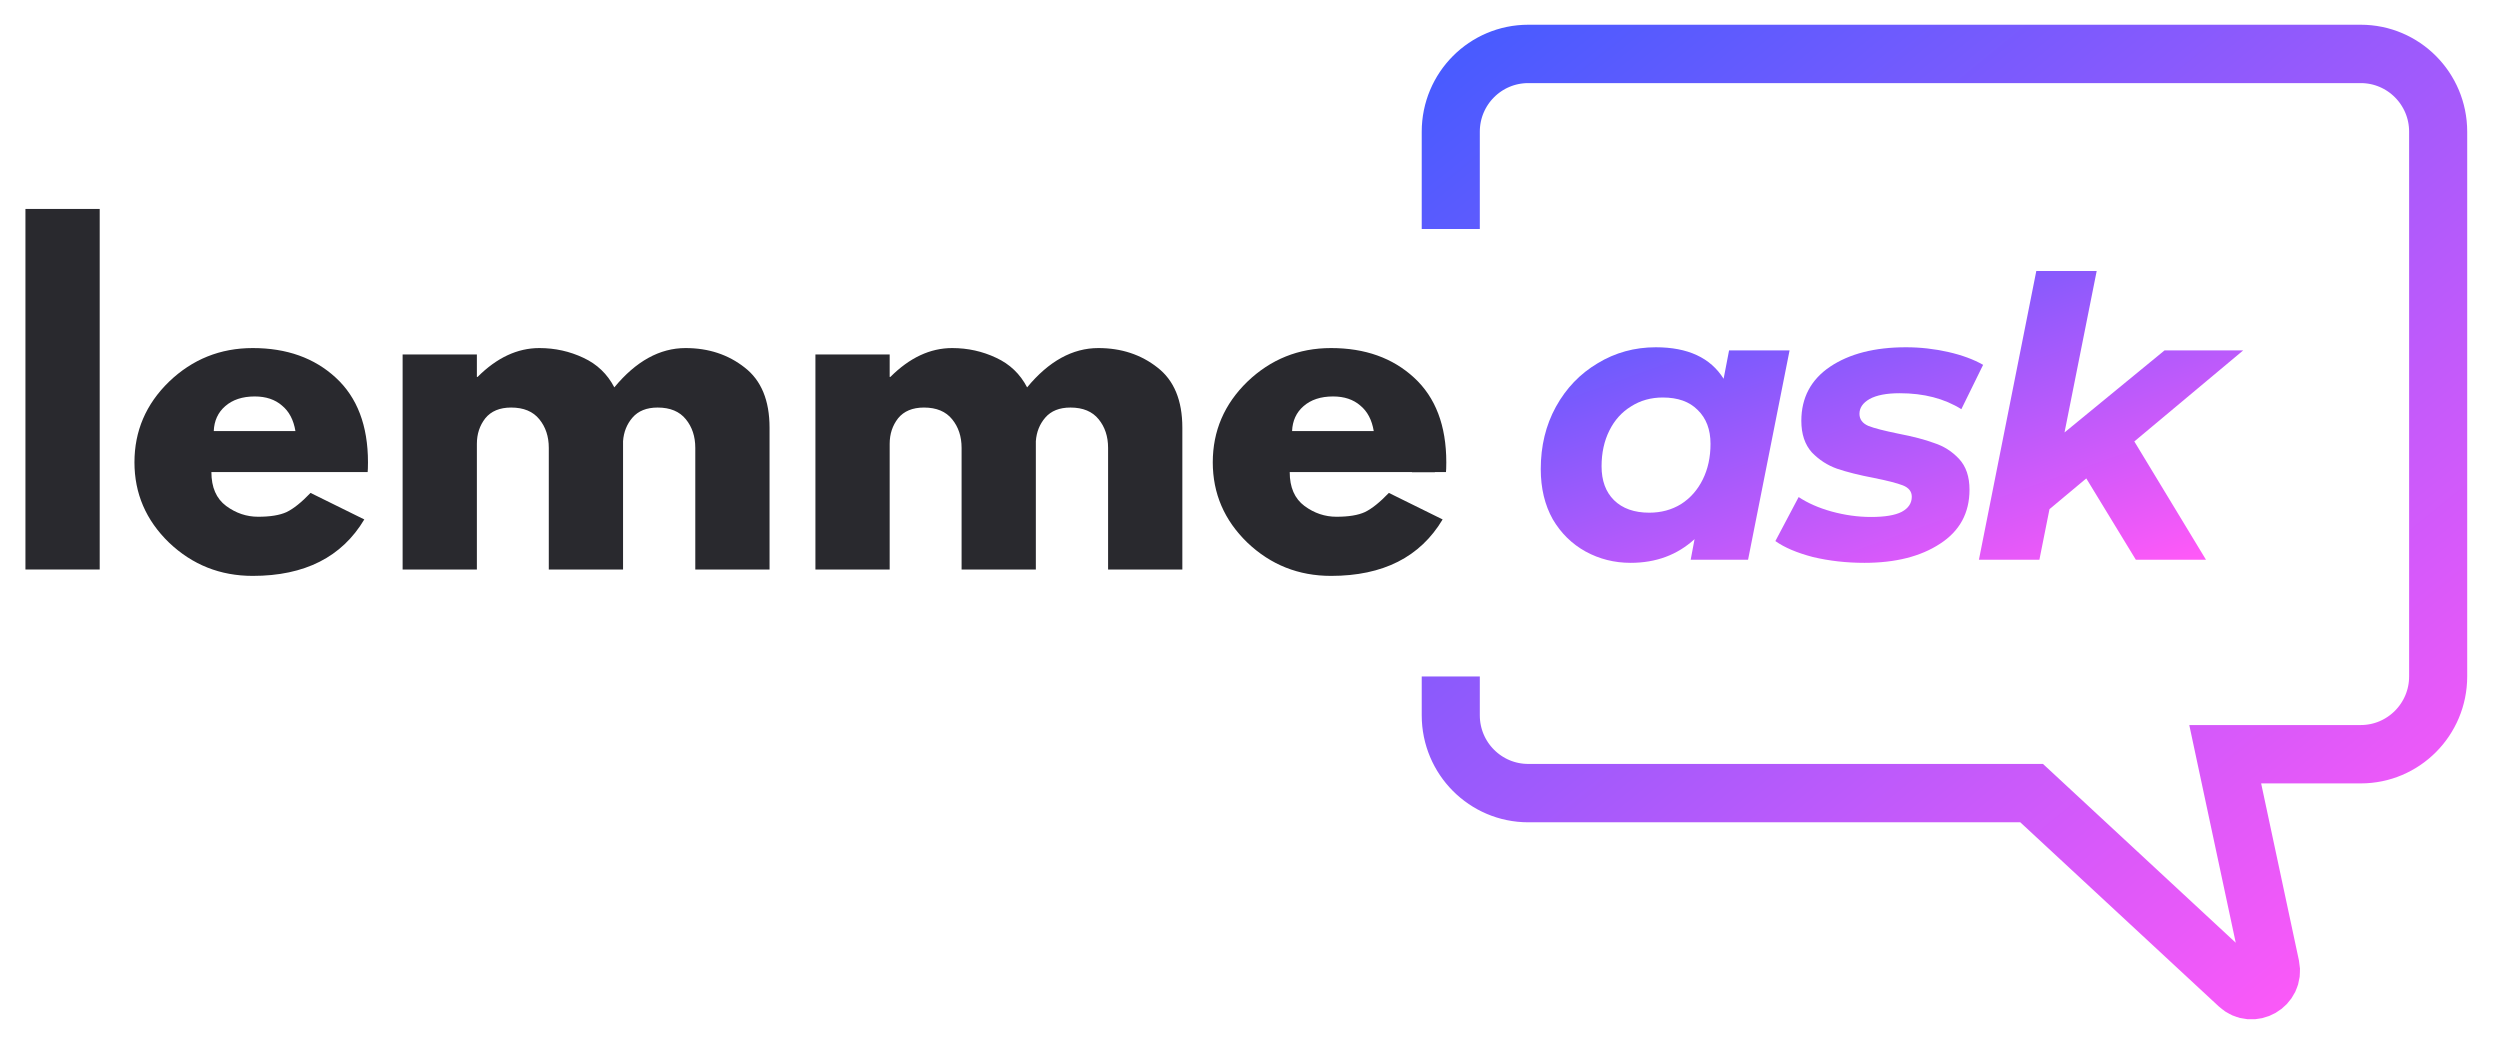 <?xml version="1.0" encoding="UTF-8"?>
<svg xmlns="http://www.w3.org/2000/svg" xmlns:xlink="http://www.w3.org/1999/xlink" width="116.25pt" height="48.75pt" viewBox="0 0 116.25 48.75" version="1.2">
<defs>
<g>
<symbol overflow="visible" id="glyph0-0">
<path style="stroke:none;" d=""/>
</symbol>
<symbol overflow="visible" id="glyph0-1">
<path style="stroke:none;" d="M 1.172 0 L 1.172 -16.766 L 4.625 -16.766 L 4.625 0 Z M 1.172 0 "/>
</symbol>
<symbol overflow="visible" id="glyph0-2">
<path style="stroke:none;" d="M 11.297 -4.531 L 4.031 -4.531 C 4.031 -3.82 4.258 -3.297 4.719 -2.953 C 5.176 -2.617 5.672 -2.453 6.203 -2.453 C 6.766 -2.453 7.207 -2.523 7.531 -2.672 C 7.852 -2.828 8.223 -3.125 8.641 -3.562 L 11.141 -2.328 C 10.098 -0.578 8.367 0.297 5.953 0.297 C 4.441 0.297 3.145 -0.219 2.062 -1.25 C 0.988 -2.289 0.453 -3.535 0.453 -4.984 C 0.453 -6.441 0.988 -7.691 2.062 -8.734 C 3.145 -9.773 4.441 -10.297 5.953 -10.297 C 7.535 -10.297 8.82 -9.836 9.812 -8.922 C 10.812 -8.004 11.312 -6.691 11.312 -4.984 C 11.312 -4.754 11.305 -4.602 11.297 -4.531 Z M 4.141 -6.438 L 7.938 -6.438 C 7.852 -6.957 7.645 -7.352 7.312 -7.625 C 6.988 -7.906 6.566 -8.047 6.047 -8.047 C 5.473 -8.047 5.016 -7.895 4.672 -7.594 C 4.336 -7.301 4.16 -6.914 4.141 -6.438 Z M 4.141 -6.438 "/>
</symbol>
<symbol overflow="visible" id="glyph0-3">
<path style="stroke:none;" d="M 1.172 0 L 1.172 -10 L 4.625 -10 L 4.625 -8.953 L 4.656 -8.953 C 5.551 -9.848 6.508 -10.297 7.531 -10.297 C 8.258 -10.297 8.941 -10.145 9.578 -9.844 C 10.211 -9.551 10.691 -9.094 11.016 -8.469 C 12.023 -9.688 13.129 -10.297 14.328 -10.297 C 15.398 -10.297 16.316 -9.992 17.078 -9.391 C 17.848 -8.797 18.234 -7.863 18.234 -6.594 L 18.234 0 L 14.781 0 L 14.781 -5.656 C 14.781 -6.188 14.633 -6.629 14.344 -6.984 C 14.051 -7.348 13.613 -7.531 13.031 -7.531 C 12.52 -7.531 12.129 -7.375 11.859 -7.062 C 11.598 -6.758 11.453 -6.395 11.422 -5.969 L 11.422 0 L 7.969 0 L 7.969 -5.656 C 7.969 -6.188 7.82 -6.629 7.531 -6.984 C 7.238 -7.348 6.801 -7.531 6.219 -7.531 C 5.688 -7.531 5.285 -7.363 5.016 -7.031 C 4.754 -6.695 4.625 -6.301 4.625 -5.844 L 4.625 0 Z M 1.172 0 "/>
</symbol>
</g>
<clipPath id="clip1">
  <path d="M 65.656 16 L 67 16 L 67 27 L 65.656 27 Z M 65.656 16 "/>
</clipPath>
<clipPath id="clip2">
  <path d="M 71 16 L 84 16 L 84 27 L 71 27 Z M 71 16 "/>
</clipPath>
<clipPath id="clip3">
  <path d="M 83.215 16.293 L 81.285 26.027 L 78.617 26.027 L 78.797 25.07 C 77.992 25.805 77.004 26.172 75.824 26.172 C 75.07 26.172 74.371 25.996 73.734 25.648 C 73.098 25.297 72.586 24.797 72.203 24.145 C 71.832 23.484 71.645 22.703 71.645 21.812 C 71.645 20.738 71.879 19.773 72.348 18.918 C 72.828 18.047 73.477 17.375 74.293 16.891 C 75.109 16.395 76.012 16.148 76.996 16.148 C 78.484 16.148 79.539 16.637 80.148 17.613 L 80.402 16.293 Z M 76.691 23.84 C 77.242 23.84 77.734 23.707 78.168 23.441 C 78.602 23.164 78.938 22.781 79.176 22.301 C 79.418 21.816 79.539 21.262 79.539 20.637 C 79.539 19.973 79.34 19.449 78.941 19.062 C 78.559 18.676 78.02 18.484 77.32 18.484 C 76.77 18.484 76.277 18.621 75.844 18.898 C 75.41 19.164 75.074 19.539 74.836 20.02 C 74.594 20.504 74.473 21.059 74.473 21.684 C 74.473 22.348 74.664 22.875 75.051 23.258 C 75.445 23.645 75.992 23.84 76.691 23.84 Z M 76.691 23.84 "/>
</clipPath>
<linearGradient id="linear0" gradientUnits="userSpaceOnUse" x1="89.447" y1="23.992" x2="96.496" y2="43.899" gradientTransform="matrix(0.628,0,0,0.631,16.54,0.613)">
<stop offset="0" style="stop-color:rgb(38.71%,35.582%,99.603%);stop-opacity:1;"/>
<stop offset="0.008" style="stop-color:rgb(38.873%,35.58%,99.597%);stop-opacity:1;"/>
<stop offset="0.016" style="stop-color:rgb(39.2%,35.576%,99.585%);stop-opacity:1;"/>
<stop offset="0.023" style="stop-color:rgb(39.528%,35.573%,99.573%);stop-opacity:1;"/>
<stop offset="0.031" style="stop-color:rgb(39.854%,35.57%,99.561%);stop-opacity:1;"/>
<stop offset="0.039" style="stop-color:rgb(40.182%,35.565%,99.548%);stop-opacity:1;"/>
<stop offset="0.047" style="stop-color:rgb(40.509%,35.562%,99.536%);stop-opacity:1;"/>
<stop offset="0.055" style="stop-color:rgb(40.837%,35.558%,99.524%);stop-opacity:1;"/>
<stop offset="0.062" style="stop-color:rgb(41.164%,35.555%,99.512%);stop-opacity:1;"/>
<stop offset="0.07" style="stop-color:rgb(41.492%,35.551%,99.5%);stop-opacity:1;"/>
<stop offset="0.078" style="stop-color:rgb(41.818%,35.547%,99.487%);stop-opacity:1;"/>
<stop offset="0.086" style="stop-color:rgb(42.146%,35.544%,99.475%);stop-opacity:1;"/>
<stop offset="0.094" style="stop-color:rgb(42.474%,35.539%,99.463%);stop-opacity:1;"/>
<stop offset="0.102" style="stop-color:rgb(42.801%,35.536%,99.451%);stop-opacity:1;"/>
<stop offset="0.109" style="stop-color:rgb(43.129%,35.533%,99.438%);stop-opacity:1;"/>
<stop offset="0.117" style="stop-color:rgb(43.456%,35.529%,99.425%);stop-opacity:1;"/>
<stop offset="0.125" style="stop-color:rgb(43.784%,35.526%,99.413%);stop-opacity:1;"/>
<stop offset="0.133" style="stop-color:rgb(44.11%,35.521%,99.4%);stop-opacity:1;"/>
<stop offset="0.141" style="stop-color:rgb(44.438%,35.518%,99.388%);stop-opacity:1;"/>
<stop offset="0.148" style="stop-color:rgb(44.765%,35.515%,99.376%);stop-opacity:1;"/>
<stop offset="0.156" style="stop-color:rgb(45.093%,35.51%,99.364%);stop-opacity:1;"/>
<stop offset="0.164" style="stop-color:rgb(45.419%,35.507%,99.352%);stop-opacity:1;"/>
<stop offset="0.172" style="stop-color:rgb(45.747%,35.504%,99.339%);stop-opacity:1;"/>
<stop offset="0.18" style="stop-color:rgb(46.074%,35.5%,99.327%);stop-opacity:1;"/>
<stop offset="0.188" style="stop-color:rgb(46.402%,35.497%,99.315%);stop-opacity:1;"/>
<stop offset="0.195" style="stop-color:rgb(46.729%,35.492%,99.303%);stop-opacity:1;"/>
<stop offset="0.203" style="stop-color:rgb(47.057%,35.489%,99.29%);stop-opacity:1;"/>
<stop offset="0.211" style="stop-color:rgb(47.383%,35.486%,99.278%);stop-opacity:1;"/>
<stop offset="0.219" style="stop-color:rgb(47.711%,35.481%,99.266%);stop-opacity:1;"/>
<stop offset="0.227" style="stop-color:rgb(48.038%,35.478%,99.254%);stop-opacity:1;"/>
<stop offset="0.234" style="stop-color:rgb(48.366%,35.474%,99.24%);stop-opacity:1;"/>
<stop offset="0.242" style="stop-color:rgb(48.692%,35.471%,99.228%);stop-opacity:1;"/>
<stop offset="0.25" style="stop-color:rgb(49.02%,35.468%,99.216%);stop-opacity:1;"/>
<stop offset="0.258" style="stop-color:rgb(49.348%,35.463%,99.203%);stop-opacity:1;"/>
<stop offset="0.266" style="stop-color:rgb(49.675%,35.46%,99.191%);stop-opacity:1;"/>
<stop offset="0.273" style="stop-color:rgb(50.003%,35.455%,99.179%);stop-opacity:1;"/>
<stop offset="0.281" style="stop-color:rgb(50.33%,35.452%,99.167%);stop-opacity:1;"/>
<stop offset="0.289" style="stop-color:rgb(50.658%,35.449%,99.155%);stop-opacity:1;"/>
<stop offset="0.291" style="stop-color:rgb(50.984%,35.445%,99.142%);stop-opacity:1;"/>
<stop offset="0.297" style="stop-color:rgb(51.149%,35.443%,99.136%);stop-opacity:1;"/>
<stop offset="0.305" style="stop-color:rgb(51.312%,35.442%,99.13%);stop-opacity:1;"/>
<stop offset="0.312" style="stop-color:rgb(51.639%,35.437%,99.118%);stop-opacity:1;"/>
<stop offset="0.32" style="stop-color:rgb(51.967%,35.434%,99.106%);stop-opacity:1;"/>
<stop offset="0.328" style="stop-color:rgb(52.293%,35.431%,99.094%);stop-opacity:1;"/>
<stop offset="0.336" style="stop-color:rgb(52.621%,35.426%,99.081%);stop-opacity:1;"/>
<stop offset="0.344" style="stop-color:rgb(52.948%,35.423%,99.069%);stop-opacity:1;"/>
<stop offset="0.352" style="stop-color:rgb(53.276%,35.42%,99.055%);stop-opacity:1;"/>
<stop offset="0.359" style="stop-color:rgb(53.603%,35.416%,99.043%);stop-opacity:1;"/>
<stop offset="0.367" style="stop-color:rgb(53.931%,35.413%,99.031%);stop-opacity:1;"/>
<stop offset="0.375" style="stop-color:rgb(54.257%,35.408%,99.019%);stop-opacity:1;"/>
<stop offset="0.383" style="stop-color:rgb(54.585%,35.405%,99.007%);stop-opacity:1;"/>
<stop offset="0.391" style="stop-color:rgb(54.912%,35.402%,98.994%);stop-opacity:1;"/>
<stop offset="0.398" style="stop-color:rgb(55.24%,35.397%,98.982%);stop-opacity:1;"/>
<stop offset="0.406" style="stop-color:rgb(55.568%,35.394%,98.97%);stop-opacity:1;"/>
<stop offset="0.414" style="stop-color:rgb(55.894%,35.39%,98.958%);stop-opacity:1;"/>
<stop offset="0.422" style="stop-color:rgb(56.223%,35.387%,98.946%);stop-opacity:1;"/>
<stop offset="0.43" style="stop-color:rgb(56.549%,35.384%,98.933%);stop-opacity:1;"/>
<stop offset="0.438" style="stop-color:rgb(56.877%,35.379%,98.921%);stop-opacity:1;"/>
<stop offset="0.445" style="stop-color:rgb(57.204%,35.376%,98.909%);stop-opacity:1;"/>
<stop offset="0.453" style="stop-color:rgb(57.532%,35.371%,98.897%);stop-opacity:1;"/>
<stop offset="0.461" style="stop-color:rgb(57.858%,35.368%,98.885%);stop-opacity:1;"/>
<stop offset="0.469" style="stop-color:rgb(58.186%,35.365%,98.871%);stop-opacity:1;"/>
<stop offset="0.477" style="stop-color:rgb(58.513%,35.361%,98.859%);stop-opacity:1;"/>
<stop offset="0.484" style="stop-color:rgb(58.841%,35.358%,98.846%);stop-opacity:1;"/>
<stop offset="0.492" style="stop-color:rgb(59.167%,35.355%,98.834%);stop-opacity:1;"/>
<stop offset="0.5" style="stop-color:rgb(59.496%,35.35%,98.822%);stop-opacity:1;"/>
<stop offset="0.508" style="stop-color:rgb(59.822%,35.347%,98.81%);stop-opacity:1;"/>
<stop offset="0.516" style="stop-color:rgb(60.15%,35.342%,98.798%);stop-opacity:1;"/>
<stop offset="0.523" style="stop-color:rgb(60.477%,35.339%,98.785%);stop-opacity:1;"/>
<stop offset="0.531" style="stop-color:rgb(60.805%,35.336%,98.773%);stop-opacity:1;"/>
<stop offset="0.539" style="stop-color:rgb(61.131%,35.332%,98.761%);stop-opacity:1;"/>
<stop offset="0.547" style="stop-color:rgb(61.459%,35.329%,98.749%);stop-opacity:1;"/>
<stop offset="0.555" style="stop-color:rgb(61.786%,35.324%,98.737%);stop-opacity:1;"/>
<stop offset="0.562" style="stop-color:rgb(62.114%,35.321%,98.724%);stop-opacity:1;"/>
<stop offset="0.57" style="stop-color:rgb(62.442%,35.318%,98.712%);stop-opacity:1;"/>
<stop offset="0.578" style="stop-color:rgb(62.769%,35.313%,98.7%);stop-opacity:1;"/>
<stop offset="0.586" style="stop-color:rgb(63.097%,35.31%,98.686%);stop-opacity:1;"/>
<stop offset="0.594" style="stop-color:rgb(63.423%,35.306%,98.674%);stop-opacity:1;"/>
<stop offset="0.602" style="stop-color:rgb(63.751%,35.303%,98.662%);stop-opacity:1;"/>
<stop offset="0.609" style="stop-color:rgb(64.078%,35.3%,98.65%);stop-opacity:1;"/>
<stop offset="0.617" style="stop-color:rgb(64.406%,35.295%,98.637%);stop-opacity:1;"/>
<stop offset="0.625" style="stop-color:rgb(64.732%,35.292%,98.625%);stop-opacity:1;"/>
<stop offset="0.633" style="stop-color:rgb(65.06%,35.287%,98.613%);stop-opacity:1;"/>
<stop offset="0.641" style="stop-color:rgb(65.387%,35.284%,98.601%);stop-opacity:1;"/>
<stop offset="0.648" style="stop-color:rgb(65.715%,35.281%,98.589%);stop-opacity:1;"/>
<stop offset="0.656" style="stop-color:rgb(66.042%,35.277%,98.576%);stop-opacity:1;"/>
<stop offset="0.664" style="stop-color:rgb(66.37%,35.274%,98.564%);stop-opacity:1;"/>
<stop offset="0.672" style="stop-color:rgb(66.696%,35.271%,98.552%);stop-opacity:1;"/>
<stop offset="0.68" style="stop-color:rgb(67.024%,35.266%,98.54%);stop-opacity:1;"/>
<stop offset="0.688" style="stop-color:rgb(67.351%,35.263%,98.528%);stop-opacity:1;"/>
<stop offset="0.695" style="stop-color:rgb(67.679%,35.258%,98.515%);stop-opacity:1;"/>
<stop offset="0.703" style="stop-color:rgb(68.005%,35.255%,98.502%);stop-opacity:1;"/>
<stop offset="0.709" style="stop-color:rgb(68.333%,35.252%,98.489%);stop-opacity:1;"/>
<stop offset="0.711" style="stop-color:rgb(68.497%,35.251%,98.483%);stop-opacity:1;"/>
<stop offset="0.719" style="stop-color:rgb(68.66%,35.248%,98.477%);stop-opacity:1;"/>
<stop offset="0.727" style="stop-color:rgb(68.988%,35.245%,98.465%);stop-opacity:1;"/>
<stop offset="0.734" style="stop-color:rgb(69.316%,35.24%,98.453%);stop-opacity:1;"/>
<stop offset="0.742" style="stop-color:rgb(69.643%,35.237%,98.441%);stop-opacity:1;"/>
<stop offset="0.75" style="stop-color:rgb(69.971%,35.234%,98.428%);stop-opacity:1;"/>
<stop offset="0.758" style="stop-color:rgb(70.297%,35.229%,98.416%);stop-opacity:1;"/>
<stop offset="0.766" style="stop-color:rgb(70.625%,35.226%,98.404%);stop-opacity:1;"/>
<stop offset="0.773" style="stop-color:rgb(70.952%,35.222%,98.392%);stop-opacity:1;"/>
<stop offset="0.781" style="stop-color:rgb(71.28%,35.219%,98.38%);stop-opacity:1;"/>
<stop offset="0.789" style="stop-color:rgb(71.606%,35.216%,98.367%);stop-opacity:1;"/>
<stop offset="0.797" style="stop-color:rgb(71.935%,35.211%,98.355%);stop-opacity:1;"/>
<stop offset="0.805" style="stop-color:rgb(72.261%,35.208%,98.343%);stop-opacity:1;"/>
<stop offset="0.812" style="stop-color:rgb(72.589%,35.205%,98.331%);stop-opacity:1;"/>
<stop offset="0.82" style="stop-color:rgb(72.916%,35.2%,98.317%);stop-opacity:1;"/>
<stop offset="0.828" style="stop-color:rgb(73.244%,35.197%,98.305%);stop-opacity:1;"/>
<stop offset="0.836" style="stop-color:rgb(73.57%,35.193%,98.293%);stop-opacity:1;"/>
<stop offset="0.844" style="stop-color:rgb(73.898%,35.19%,98.28%);stop-opacity:1;"/>
<stop offset="0.852" style="stop-color:rgb(74.225%,35.187%,98.268%);stop-opacity:1;"/>
<stop offset="0.859" style="stop-color:rgb(74.553%,35.182%,98.256%);stop-opacity:1;"/>
<stop offset="0.867" style="stop-color:rgb(74.879%,35.179%,98.244%);stop-opacity:1;"/>
<stop offset="0.875" style="stop-color:rgb(75.208%,35.175%,98.232%);stop-opacity:1;"/>
<stop offset="0.883" style="stop-color:rgb(75.534%,35.172%,98.219%);stop-opacity:1;"/>
<stop offset="0.891" style="stop-color:rgb(75.862%,35.168%,98.207%);stop-opacity:1;"/>
<stop offset="0.898" style="stop-color:rgb(76.19%,35.164%,98.195%);stop-opacity:1;"/>
<stop offset="0.906" style="stop-color:rgb(76.517%,35.161%,98.183%);stop-opacity:1;"/>
<stop offset="0.914" style="stop-color:rgb(76.845%,35.156%,98.17%);stop-opacity:1;"/>
<stop offset="0.922" style="stop-color:rgb(77.171%,35.153%,98.158%);stop-opacity:1;"/>
<stop offset="0.93" style="stop-color:rgb(77.499%,35.15%,98.145%);stop-opacity:1;"/>
<stop offset="0.938" style="stop-color:rgb(77.826%,35.146%,98.132%);stop-opacity:1;"/>
<stop offset="0.945" style="stop-color:rgb(78.154%,35.143%,98.12%);stop-opacity:1;"/>
<stop offset="0.953" style="stop-color:rgb(78.481%,35.138%,98.108%);stop-opacity:1;"/>
<stop offset="0.961" style="stop-color:rgb(78.809%,35.135%,98.096%);stop-opacity:1;"/>
<stop offset="0.969" style="stop-color:rgb(79.135%,35.132%,98.083%);stop-opacity:1;"/>
<stop offset="0.977" style="stop-color:rgb(79.463%,35.127%,98.071%);stop-opacity:1;"/>
<stop offset="0.984" style="stop-color:rgb(79.79%,35.124%,98.059%);stop-opacity:1;"/>
<stop offset="0.992" style="stop-color:rgb(80.118%,35.121%,98.047%);stop-opacity:1;"/>
<stop offset="1" style="stop-color:rgb(80.444%,35.117%,98.035%);stop-opacity:1;"/>
</linearGradient>
<clipPath id="clip4">
  <path d="M 82 16 L 93 16 L 93 27 L 82 27 Z M 82 16 "/>
</clipPath>
<clipPath id="clip5">
  <path d="M 86.699 26.172 C 85.859 26.172 85.059 26.082 84.301 25.902 C 83.559 25.707 82.977 25.461 82.555 25.16 L 83.637 23.113 C 84.055 23.391 84.566 23.617 85.168 23.785 C 85.781 23.953 86.395 24.039 87.004 24.039 C 87.641 24.039 88.117 23.961 88.43 23.801 C 88.742 23.633 88.898 23.398 88.898 23.098 C 88.898 22.855 88.758 22.68 88.484 22.57 C 88.207 22.465 87.762 22.348 87.148 22.227 C 86.453 22.094 85.875 21.949 85.418 21.793 C 84.977 21.637 84.586 21.383 84.25 21.035 C 83.926 20.672 83.762 20.184 83.762 19.57 C 83.762 18.496 84.207 17.656 85.094 17.055 C 85.996 16.449 87.172 16.148 88.629 16.148 C 89.301 16.148 89.953 16.223 90.59 16.367 C 91.227 16.512 91.77 16.711 92.215 16.965 L 91.203 19.027 C 90.41 18.531 89.457 18.285 88.34 18.285 C 87.727 18.285 87.258 18.375 86.934 18.555 C 86.621 18.734 86.465 18.965 86.465 19.242 C 86.465 19.496 86.602 19.684 86.879 19.805 C 87.156 19.914 87.617 20.031 88.266 20.164 C 88.953 20.297 89.512 20.441 89.941 20.602 C 90.387 20.746 90.773 20.992 91.098 21.34 C 91.422 21.691 91.582 22.168 91.582 22.77 C 91.582 23.855 91.125 24.695 90.211 25.285 C 89.312 25.875 88.141 26.172 86.699 26.172 Z M 86.699 26.172 "/>
</clipPath>
<linearGradient id="linear1" gradientUnits="userSpaceOnUse" x1="91.381" y1="29.455" x2="98.091" y2="48.404" gradientTransform="matrix(0.628,0,0,0.631,16.54,0.613)">
<stop offset="0" style="stop-color:rgb(50.206%,35.454%,99.171%);stop-opacity:1;"/>
<stop offset="0.008" style="stop-color:rgb(50.362%,35.452%,99.165%);stop-opacity:1;"/>
<stop offset="0.016" style="stop-color:rgb(50.673%,35.449%,99.153%);stop-opacity:1;"/>
<stop offset="0.023" style="stop-color:rgb(50.986%,35.445%,99.142%);stop-opacity:1;"/>
<stop offset="0.031" style="stop-color:rgb(51.297%,35.442%,99.13%);stop-opacity:1;"/>
<stop offset="0.039" style="stop-color:rgb(51.608%,35.439%,99.118%);stop-opacity:1;"/>
<stop offset="0.047" style="stop-color:rgb(51.92%,35.435%,99.107%);stop-opacity:1;"/>
<stop offset="0.055" style="stop-color:rgb(52.232%,35.431%,99.095%);stop-opacity:1;"/>
<stop offset="0.062" style="stop-color:rgb(52.544%,35.428%,99.083%);stop-opacity:1;"/>
<stop offset="0.07" style="stop-color:rgb(52.855%,35.425%,99.072%);stop-opacity:1;"/>
<stop offset="0.078" style="stop-color:rgb(53.166%,35.42%,99.06%);stop-opacity:1;"/>
<stop offset="0.086" style="stop-color:rgb(53.477%,35.417%,99.048%);stop-opacity:1;"/>
<stop offset="0.094" style="stop-color:rgb(53.79%,35.414%,99.037%);stop-opacity:1;"/>
<stop offset="0.102" style="stop-color:rgb(54.102%,35.411%,99.025%);stop-opacity:1;"/>
<stop offset="0.109" style="stop-color:rgb(54.413%,35.406%,99.013%);stop-opacity:1;"/>
<stop offset="0.117" style="stop-color:rgb(54.724%,35.403%,99.002%);stop-opacity:1;"/>
<stop offset="0.125" style="stop-color:rgb(55.037%,35.4%,98.99%);stop-opacity:1;"/>
<stop offset="0.133" style="stop-color:rgb(55.348%,35.396%,98.978%);stop-opacity:1;"/>
<stop offset="0.141" style="stop-color:rgb(55.659%,35.393%,98.967%);stop-opacity:1;"/>
<stop offset="0.148" style="stop-color:rgb(55.971%,35.39%,98.955%);stop-opacity:1;"/>
<stop offset="0.156" style="stop-color:rgb(56.282%,35.387%,98.943%);stop-opacity:1;"/>
<stop offset="0.164" style="stop-color:rgb(56.595%,35.382%,98.932%);stop-opacity:1;"/>
<stop offset="0.172" style="stop-color:rgb(56.906%,35.379%,98.92%);stop-opacity:1;"/>
<stop offset="0.18" style="stop-color:rgb(57.217%,35.376%,98.907%);stop-opacity:1;"/>
<stop offset="0.188" style="stop-color:rgb(57.529%,35.373%,98.897%);stop-opacity:1;"/>
<stop offset="0.195" style="stop-color:rgb(57.84%,35.368%,98.885%);stop-opacity:1;"/>
<stop offset="0.203" style="stop-color:rgb(58.153%,35.365%,98.872%);stop-opacity:1;"/>
<stop offset="0.211" style="stop-color:rgb(58.464%,35.362%,98.86%);stop-opacity:1;"/>
<stop offset="0.219" style="stop-color:rgb(58.775%,35.358%,98.849%);stop-opacity:1;"/>
<stop offset="0.227" style="stop-color:rgb(59.087%,35.355%,98.837%);stop-opacity:1;"/>
<stop offset="0.234" style="stop-color:rgb(59.399%,35.352%,98.825%);stop-opacity:1;"/>
<stop offset="0.242" style="stop-color:rgb(59.711%,35.349%,98.814%);stop-opacity:1;"/>
<stop offset="0.25" style="stop-color:rgb(60.022%,35.344%,98.802%);stop-opacity:1;"/>
<stop offset="0.255" style="stop-color:rgb(60.333%,35.341%,98.79%);stop-opacity:1;"/>
<stop offset="0.258" style="stop-color:rgb(60.489%,35.339%,98.785%);stop-opacity:1;"/>
<stop offset="0.266" style="stop-color:rgb(60.645%,35.338%,98.779%);stop-opacity:1;"/>
<stop offset="0.273" style="stop-color:rgb(60.957%,35.335%,98.767%);stop-opacity:1;"/>
<stop offset="0.281" style="stop-color:rgb(61.269%,35.33%,98.755%);stop-opacity:1;"/>
<stop offset="0.289" style="stop-color:rgb(61.58%,35.327%,98.744%);stop-opacity:1;"/>
<stop offset="0.297" style="stop-color:rgb(61.891%,35.324%,98.732%);stop-opacity:1;"/>
<stop offset="0.305" style="stop-color:rgb(62.204%,35.32%,98.72%);stop-opacity:1;"/>
<stop offset="0.312" style="stop-color:rgb(62.515%,35.316%,98.709%);stop-opacity:1;"/>
<stop offset="0.32" style="stop-color:rgb(62.827%,35.313%,98.697%);stop-opacity:1;"/>
<stop offset="0.328" style="stop-color:rgb(63.138%,35.31%,98.685%);stop-opacity:1;"/>
<stop offset="0.336" style="stop-color:rgb(63.449%,35.306%,98.674%);stop-opacity:1;"/>
<stop offset="0.344" style="stop-color:rgb(63.762%,35.303%,98.662%);stop-opacity:1;"/>
<stop offset="0.352" style="stop-color:rgb(64.073%,35.3%,98.65%);stop-opacity:1;"/>
<stop offset="0.359" style="stop-color:rgb(64.384%,35.295%,98.639%);stop-opacity:1;"/>
<stop offset="0.367" style="stop-color:rgb(64.696%,35.292%,98.627%);stop-opacity:1;"/>
<stop offset="0.375" style="stop-color:rgb(65.007%,35.289%,98.615%);stop-opacity:1;"/>
<stop offset="0.383" style="stop-color:rgb(65.32%,35.286%,98.604%);stop-opacity:1;"/>
<stop offset="0.391" style="stop-color:rgb(65.631%,35.281%,98.592%);stop-opacity:1;"/>
<stop offset="0.398" style="stop-color:rgb(65.942%,35.278%,98.579%);stop-opacity:1;"/>
<stop offset="0.406" style="stop-color:rgb(66.254%,35.275%,98.567%);stop-opacity:1;"/>
<stop offset="0.414" style="stop-color:rgb(66.566%,35.272%,98.557%);stop-opacity:1;"/>
<stop offset="0.422" style="stop-color:rgb(66.878%,35.268%,98.544%);stop-opacity:1;"/>
<stop offset="0.43" style="stop-color:rgb(67.189%,35.265%,98.532%);stop-opacity:1;"/>
<stop offset="0.438" style="stop-color:rgb(67.5%,35.262%,98.521%);stop-opacity:1;"/>
<stop offset="0.445" style="stop-color:rgb(67.812%,35.257%,98.509%);stop-opacity:1;"/>
<stop offset="0.453" style="stop-color:rgb(68.124%,35.254%,98.497%);stop-opacity:1;"/>
<stop offset="0.461" style="stop-color:rgb(68.436%,35.251%,98.486%);stop-opacity:1;"/>
<stop offset="0.469" style="stop-color:rgb(68.747%,35.248%,98.474%);stop-opacity:1;"/>
<stop offset="0.477" style="stop-color:rgb(69.058%,35.243%,98.462%);stop-opacity:1;"/>
<stop offset="0.484" style="stop-color:rgb(69.371%,35.24%,98.451%);stop-opacity:1;"/>
<stop offset="0.492" style="stop-color:rgb(69.682%,35.237%,98.439%);stop-opacity:1;"/>
<stop offset="0.5" style="stop-color:rgb(69.994%,35.234%,98.427%);stop-opacity:1;"/>
<stop offset="0.508" style="stop-color:rgb(70.305%,35.229%,98.416%);stop-opacity:1;"/>
<stop offset="0.516" style="stop-color:rgb(70.616%,35.226%,98.404%);stop-opacity:1;"/>
<stop offset="0.523" style="stop-color:rgb(70.929%,35.223%,98.392%);stop-opacity:1;"/>
<stop offset="0.531" style="stop-color:rgb(71.24%,35.219%,98.381%);stop-opacity:1;"/>
<stop offset="0.539" style="stop-color:rgb(71.552%,35.216%,98.369%);stop-opacity:1;"/>
<stop offset="0.547" style="stop-color:rgb(71.863%,35.213%,98.357%);stop-opacity:1;"/>
<stop offset="0.555" style="stop-color:rgb(72.176%,35.21%,98.346%);stop-opacity:1;"/>
<stop offset="0.562" style="stop-color:rgb(72.487%,35.205%,98.334%);stop-opacity:1;"/>
<stop offset="0.57" style="stop-color:rgb(72.798%,35.202%,98.322%);stop-opacity:1;"/>
<stop offset="0.578" style="stop-color:rgb(73.109%,35.199%,98.311%);stop-opacity:1;"/>
<stop offset="0.586" style="stop-color:rgb(73.421%,35.194%,98.299%);stop-opacity:1;"/>
<stop offset="0.594" style="stop-color:rgb(73.734%,35.191%,98.286%);stop-opacity:1;"/>
<stop offset="0.602" style="stop-color:rgb(74.045%,35.188%,98.276%);stop-opacity:1;"/>
<stop offset="0.609" style="stop-color:rgb(74.356%,35.185%,98.264%);stop-opacity:1;"/>
<stop offset="0.617" style="stop-color:rgb(74.667%,35.181%,98.251%);stop-opacity:1;"/>
<stop offset="0.625" style="stop-color:rgb(74.979%,35.178%,98.239%);stop-opacity:1;"/>
<stop offset="0.633" style="stop-color:rgb(75.291%,35.175%,98.228%);stop-opacity:1;"/>
<stop offset="0.641" style="stop-color:rgb(75.603%,35.172%,98.216%);stop-opacity:1;"/>
<stop offset="0.648" style="stop-color:rgb(75.914%,35.167%,98.204%);stop-opacity:1;"/>
<stop offset="0.656" style="stop-color:rgb(76.225%,35.164%,98.193%);stop-opacity:1;"/>
<stop offset="0.664" style="stop-color:rgb(76.538%,35.161%,98.181%);stop-opacity:1;"/>
<stop offset="0.672" style="stop-color:rgb(76.849%,35.156%,98.169%);stop-opacity:1;"/>
<stop offset="0.68" style="stop-color:rgb(77.161%,35.153%,98.158%);stop-opacity:1;"/>
<stop offset="0.688" style="stop-color:rgb(77.472%,35.15%,98.146%);stop-opacity:1;"/>
<stop offset="0.695" style="stop-color:rgb(77.783%,35.147%,98.134%);stop-opacity:1;"/>
<stop offset="0.703" style="stop-color:rgb(78.096%,35.143%,98.123%);stop-opacity:1;"/>
<stop offset="0.711" style="stop-color:rgb(78.407%,35.139%,98.111%);stop-opacity:1;"/>
<stop offset="0.719" style="stop-color:rgb(78.719%,35.136%,98.099%);stop-opacity:1;"/>
<stop offset="0.727" style="stop-color:rgb(79.03%,35.133%,98.088%);stop-opacity:1;"/>
<stop offset="0.734" style="stop-color:rgb(79.343%,35.129%,98.076%);stop-opacity:1;"/>
<stop offset="0.742" style="stop-color:rgb(79.654%,35.126%,98.064%);stop-opacity:1;"/>
<stop offset="0.745" style="stop-color:rgb(79.965%,35.123%,98.053%);stop-opacity:1;"/>
<stop offset="0.75" style="stop-color:rgb(80.121%,35.121%,98.047%);stop-opacity:1;"/>
<stop offset="0.758" style="stop-color:rgb(80.276%,35.118%,98.041%);stop-opacity:1;"/>
<stop offset="0.766" style="stop-color:rgb(80.588%,35.115%,98.029%);stop-opacity:1;"/>
<stop offset="0.773" style="stop-color:rgb(80.901%,35.112%,98.018%);stop-opacity:1;"/>
<stop offset="0.781" style="stop-color:rgb(81.212%,35.109%,98.006%);stop-opacity:1;"/>
<stop offset="0.789" style="stop-color:rgb(81.523%,35.104%,97.993%);stop-opacity:1;"/>
<stop offset="0.797" style="stop-color:rgb(81.834%,35.101%,97.983%);stop-opacity:1;"/>
<stop offset="0.805" style="stop-color:rgb(82.147%,35.098%,97.971%);stop-opacity:1;"/>
<stop offset="0.812" style="stop-color:rgb(82.458%,35.095%,97.958%);stop-opacity:1;"/>
<stop offset="0.82" style="stop-color:rgb(82.77%,35.091%,97.946%);stop-opacity:1;"/>
<stop offset="0.828" style="stop-color:rgb(83.081%,35.088%,97.935%);stop-opacity:1;"/>
<stop offset="0.836" style="stop-color:rgb(83.392%,35.085%,97.923%);stop-opacity:1;"/>
<stop offset="0.844" style="stop-color:rgb(83.705%,35.08%,97.911%);stop-opacity:1;"/>
<stop offset="0.852" style="stop-color:rgb(84.016%,35.077%,97.9%);stop-opacity:1;"/>
<stop offset="0.859" style="stop-color:rgb(84.328%,35.074%,97.888%);stop-opacity:1;"/>
<stop offset="0.867" style="stop-color:rgb(84.639%,35.071%,97.876%);stop-opacity:1;"/>
<stop offset="0.875" style="stop-color:rgb(84.95%,35.066%,97.865%);stop-opacity:1;"/>
<stop offset="0.883" style="stop-color:rgb(85.263%,35.063%,97.853%);stop-opacity:1;"/>
<stop offset="0.891" style="stop-color:rgb(85.574%,35.06%,97.841%);stop-opacity:1;"/>
<stop offset="0.898" style="stop-color:rgb(85.886%,35.056%,97.83%);stop-opacity:1;"/>
<stop offset="0.906" style="stop-color:rgb(86.197%,35.052%,97.818%);stop-opacity:1;"/>
<stop offset="0.914" style="stop-color:rgb(86.51%,35.049%,97.806%);stop-opacity:1;"/>
<stop offset="0.922" style="stop-color:rgb(86.821%,35.046%,97.795%);stop-opacity:1;"/>
<stop offset="0.93" style="stop-color:rgb(87.132%,35.042%,97.783%);stop-opacity:1;"/>
<stop offset="0.938" style="stop-color:rgb(87.444%,35.039%,97.771%);stop-opacity:1;"/>
<stop offset="0.945" style="stop-color:rgb(87.755%,35.036%,97.76%);stop-opacity:1;"/>
<stop offset="0.953" style="stop-color:rgb(88.068%,35.033%,97.748%);stop-opacity:1;"/>
<stop offset="0.961" style="stop-color:rgb(88.379%,35.028%,97.736%);stop-opacity:1;"/>
<stop offset="0.969" style="stop-color:rgb(88.69%,35.025%,97.725%);stop-opacity:1;"/>
<stop offset="0.977" style="stop-color:rgb(89.001%,35.022%,97.713%);stop-opacity:1;"/>
<stop offset="0.984" style="stop-color:rgb(89.314%,35.017%,97.701%);stop-opacity:1;"/>
<stop offset="0.992" style="stop-color:rgb(89.626%,35.014%,97.69%);stop-opacity:1;"/>
<stop offset="1" style="stop-color:rgb(89.937%,35.011%,97.678%);stop-opacity:1;"/>
</linearGradient>
<clipPath id="clip6">
  <path d="M 92 12 L 105 12 L 105 27 L 92 27 Z M 92 12 "/>
</clipPath>
<clipPath id="clip7">
  <path d="M 99.246 20.527 L 102.578 26.027 L 99.316 26.027 L 97.012 22.246 L 95.301 23.676 L 94.832 26.027 L 92.02 26.027 L 94.688 12.602 L 97.496 12.602 L 96 20.109 L 100.652 16.293 L 104.309 16.293 Z M 99.246 20.527 "/>
</clipPath>
<linearGradient id="linear2" gradientUnits="userSpaceOnUse" x1="91.291" y1="29.199" x2="100.164" y2="54.256" gradientTransform="matrix(0.628,0,0,0.631,16.54,0.613)">
<stop offset="0" style="stop-color:rgb(49.669%,35.46%,99.191%);stop-opacity:1;"/>
<stop offset="0.004" style="stop-color:rgb(49.875%,35.457%,99.184%);stop-opacity:1;"/>
<stop offset="0.008" style="stop-color:rgb(50.081%,35.455%,99.176%);stop-opacity:1;"/>
<stop offset="0.012" style="stop-color:rgb(50.287%,35.452%,99.168%);stop-opacity:1;"/>
<stop offset="0.016" style="stop-color:rgb(50.493%,35.451%,99.161%);stop-opacity:1;"/>
<stop offset="0.02" style="stop-color:rgb(50.699%,35.448%,99.153%);stop-opacity:1;"/>
<stop offset="0.023" style="stop-color:rgb(50.905%,35.446%,99.146%);stop-opacity:1;"/>
<stop offset="0.027" style="stop-color:rgb(51.111%,35.443%,99.138%);stop-opacity:1;"/>
<stop offset="0.031" style="stop-color:rgb(51.317%,35.442%,99.13%);stop-opacity:1;"/>
<stop offset="0.035" style="stop-color:rgb(51.523%,35.439%,99.123%);stop-opacity:1;"/>
<stop offset="0.039" style="stop-color:rgb(51.729%,35.437%,99.115%);stop-opacity:1;"/>
<stop offset="0.043" style="stop-color:rgb(51.935%,35.434%,99.106%);stop-opacity:1;"/>
<stop offset="0.047" style="stop-color:rgb(52.141%,35.432%,99.098%);stop-opacity:1;"/>
<stop offset="0.051" style="stop-color:rgb(52.347%,35.429%,99.091%);stop-opacity:1;"/>
<stop offset="0.055" style="stop-color:rgb(52.553%,35.428%,99.083%);stop-opacity:1;"/>
<stop offset="0.059" style="stop-color:rgb(52.759%,35.425%,99.075%);stop-opacity:1;"/>
<stop offset="0.062" style="stop-color:rgb(52.965%,35.423%,99.068%);stop-opacity:1;"/>
<stop offset="0.066" style="stop-color:rgb(53.171%,35.42%,99.06%);stop-opacity:1;"/>
<stop offset="0.07" style="stop-color:rgb(53.377%,35.419%,99.052%);stop-opacity:1;"/>
<stop offset="0.074" style="stop-color:rgb(53.583%,35.416%,99.045%);stop-opacity:1;"/>
<stop offset="0.078" style="stop-color:rgb(53.789%,35.414%,99.037%);stop-opacity:1;"/>
<stop offset="0.082" style="stop-color:rgb(53.995%,35.411%,99.03%);stop-opacity:1;"/>
<stop offset="0.086" style="stop-color:rgb(54.201%,35.41%,99.022%);stop-opacity:1;"/>
<stop offset="0.09" style="stop-color:rgb(54.407%,35.406%,99.014%);stop-opacity:1;"/>
<stop offset="0.094" style="stop-color:rgb(54.613%,35.405%,99.007%);stop-opacity:1;"/>
<stop offset="0.098" style="stop-color:rgb(54.819%,35.402%,98.997%);stop-opacity:1;"/>
<stop offset="0.102" style="stop-color:rgb(55.025%,35.4%,98.99%);stop-opacity:1;"/>
<stop offset="0.105" style="stop-color:rgb(55.231%,35.397%,98.982%);stop-opacity:1;"/>
<stop offset="0.109" style="stop-color:rgb(55.438%,35.396%,98.975%);stop-opacity:1;"/>
<stop offset="0.113" style="stop-color:rgb(55.644%,35.393%,98.967%);stop-opacity:1;"/>
<stop offset="0.117" style="stop-color:rgb(55.85%,35.391%,98.959%);stop-opacity:1;"/>
<stop offset="0.121" style="stop-color:rgb(56.056%,35.388%,98.952%);stop-opacity:1;"/>
<stop offset="0.125" style="stop-color:rgb(56.262%,35.387%,98.944%);stop-opacity:1;"/>
<stop offset="0.129" style="stop-color:rgb(56.468%,35.384%,98.936%);stop-opacity:1;"/>
<stop offset="0.133" style="stop-color:rgb(56.674%,35.382%,98.929%);stop-opacity:1;"/>
<stop offset="0.137" style="stop-color:rgb(56.88%,35.379%,98.921%);stop-opacity:1;"/>
<stop offset="0.141" style="stop-color:rgb(57.086%,35.378%,98.914%);stop-opacity:1;"/>
<stop offset="0.145" style="stop-color:rgb(57.292%,35.374%,98.904%);stop-opacity:1;"/>
<stop offset="0.148" style="stop-color:rgb(57.498%,35.373%,98.897%);stop-opacity:1;"/>
<stop offset="0.152" style="stop-color:rgb(57.704%,35.37%,98.889%);stop-opacity:1;"/>
<stop offset="0.156" style="stop-color:rgb(57.91%,35.368%,98.882%);stop-opacity:1;"/>
<stop offset="0.16" style="stop-color:rgb(58.116%,35.365%,98.874%);stop-opacity:1;"/>
<stop offset="0.164" style="stop-color:rgb(58.322%,35.364%,98.866%);stop-opacity:1;"/>
<stop offset="0.168" style="stop-color:rgb(58.528%,35.361%,98.859%);stop-opacity:1;"/>
<stop offset="0.172" style="stop-color:rgb(58.734%,35.359%,98.851%);stop-opacity:1;"/>
<stop offset="0.176" style="stop-color:rgb(58.94%,35.356%,98.843%);stop-opacity:1;"/>
<stop offset="0.18" style="stop-color:rgb(59.146%,35.355%,98.836%);stop-opacity:1;"/>
<stop offset="0.184" style="stop-color:rgb(59.352%,35.352%,98.828%);stop-opacity:1;"/>
<stop offset="0.188" style="stop-color:rgb(59.558%,35.35%,98.82%);stop-opacity:1;"/>
<stop offset="0.191" style="stop-color:rgb(59.764%,35.347%,98.813%);stop-opacity:1;"/>
<stop offset="0.195" style="stop-color:rgb(59.97%,35.345%,98.805%);stop-opacity:1;"/>
<stop offset="0.199" style="stop-color:rgb(60.176%,35.342%,98.796%);stop-opacity:1;"/>
<stop offset="0.203" style="stop-color:rgb(60.382%,35.341%,98.788%);stop-opacity:1;"/>
<stop offset="0.207" style="stop-color:rgb(60.588%,35.338%,98.781%);stop-opacity:1;"/>
<stop offset="0.211" style="stop-color:rgb(60.794%,35.336%,98.773%);stop-opacity:1;"/>
<stop offset="0.215" style="stop-color:rgb(61%,35.333%,98.766%);stop-opacity:1;"/>
<stop offset="0.219" style="stop-color:rgb(61.206%,35.332%,98.758%);stop-opacity:1;"/>
<stop offset="0.223" style="stop-color:rgb(61.412%,35.329%,98.75%);stop-opacity:1;"/>
<stop offset="0.227" style="stop-color:rgb(61.618%,35.327%,98.743%);stop-opacity:1;"/>
<stop offset="0.23" style="stop-color:rgb(61.824%,35.324%,98.735%);stop-opacity:1;"/>
<stop offset="0.234" style="stop-color:rgb(62.03%,35.323%,98.727%);stop-opacity:1;"/>
<stop offset="0.238" style="stop-color:rgb(62.236%,35.32%,98.72%);stop-opacity:1;"/>
<stop offset="0.242" style="stop-color:rgb(62.442%,35.318%,98.712%);stop-opacity:1;"/>
<stop offset="0.246" style="stop-color:rgb(62.648%,35.315%,98.703%);stop-opacity:1;"/>
<stop offset="0.25" style="stop-color:rgb(62.854%,35.313%,98.695%);stop-opacity:1;"/>
<stop offset="0.254" style="stop-color:rgb(63.06%,35.31%,98.688%);stop-opacity:1;"/>
<stop offset="0.258" style="stop-color:rgb(63.266%,35.309%,98.68%);stop-opacity:1;"/>
<stop offset="0.262" style="stop-color:rgb(63.472%,35.306%,98.672%);stop-opacity:1;"/>
<stop offset="0.266" style="stop-color:rgb(63.678%,35.304%,98.665%);stop-opacity:1;"/>
<stop offset="0.27" style="stop-color:rgb(63.884%,35.301%,98.657%);stop-opacity:1;"/>
<stop offset="0.273" style="stop-color:rgb(64.09%,35.3%,98.65%);stop-opacity:1;"/>
<stop offset="0.277" style="stop-color:rgb(64.296%,35.297%,98.642%);stop-opacity:1;"/>
<stop offset="0.281" style="stop-color:rgb(64.502%,35.295%,98.634%);stop-opacity:1;"/>
<stop offset="0.285" style="stop-color:rgb(64.708%,35.292%,98.627%);stop-opacity:1;"/>
<stop offset="0.289" style="stop-color:rgb(64.914%,35.291%,98.619%);stop-opacity:1;"/>
<stop offset="0.293" style="stop-color:rgb(65.12%,35.287%,98.611%);stop-opacity:1;"/>
<stop offset="0.297" style="stop-color:rgb(65.326%,35.286%,98.604%);stop-opacity:1;"/>
<stop offset="0.301" style="stop-color:rgb(65.532%,35.283%,98.595%);stop-opacity:1;"/>
<stop offset="0.305" style="stop-color:rgb(65.738%,35.281%,98.587%);stop-opacity:1;"/>
<stop offset="0.309" style="stop-color:rgb(65.944%,35.278%,98.579%);stop-opacity:1;"/>
<stop offset="0.312" style="stop-color:rgb(66.15%,35.277%,98.572%);stop-opacity:1;"/>
<stop offset="0.316" style="stop-color:rgb(66.356%,35.274%,98.564%);stop-opacity:1;"/>
<stop offset="0.32" style="stop-color:rgb(66.562%,35.272%,98.557%);stop-opacity:1;"/>
<stop offset="0.324" style="stop-color:rgb(66.768%,35.269%,98.549%);stop-opacity:1;"/>
<stop offset="0.328" style="stop-color:rgb(66.974%,35.268%,98.541%);stop-opacity:1;"/>
<stop offset="0.332" style="stop-color:rgb(67.18%,35.265%,98.534%);stop-opacity:1;"/>
<stop offset="0.336" style="stop-color:rgb(67.386%,35.263%,98.526%);stop-opacity:1;"/>
<stop offset="0.34" style="stop-color:rgb(67.592%,35.26%,98.518%);stop-opacity:1;"/>
<stop offset="0.344" style="stop-color:rgb(67.799%,35.258%,98.511%);stop-opacity:1;"/>
<stop offset="0.348" style="stop-color:rgb(68.005%,35.255%,98.502%);stop-opacity:1;"/>
<stop offset="0.352" style="stop-color:rgb(68.211%,35.254%,98.494%);stop-opacity:1;"/>
<stop offset="0.355" style="stop-color:rgb(68.417%,35.251%,98.486%);stop-opacity:1;"/>
<stop offset="0.359" style="stop-color:rgb(68.623%,35.249%,98.479%);stop-opacity:1;"/>
<stop offset="0.363" style="stop-color:rgb(68.829%,35.246%,98.471%);stop-opacity:1;"/>
<stop offset="0.367" style="stop-color:rgb(69.035%,35.245%,98.463%);stop-opacity:1;"/>
<stop offset="0.371" style="stop-color:rgb(69.241%,35.242%,98.456%);stop-opacity:1;"/>
<stop offset="0.375" style="stop-color:rgb(69.447%,35.24%,98.448%);stop-opacity:1;"/>
<stop offset="0.379" style="stop-color:rgb(69.653%,35.237%,98.441%);stop-opacity:1;"/>
<stop offset="0.383" style="stop-color:rgb(69.859%,35.236%,98.433%);stop-opacity:1;"/>
<stop offset="0.387" style="stop-color:rgb(70.065%,35.233%,98.425%);stop-opacity:1;"/>
<stop offset="0.391" style="stop-color:rgb(70.271%,35.231%,98.418%);stop-opacity:1;"/>
<stop offset="0.395" style="stop-color:rgb(70.477%,35.228%,98.41%);stop-opacity:1;"/>
<stop offset="0.398" style="stop-color:rgb(70.683%,35.226%,98.402%);stop-opacity:1;"/>
<stop offset="0.402" style="stop-color:rgb(70.889%,35.223%,98.393%);stop-opacity:1;"/>
<stop offset="0.406" style="stop-color:rgb(71.095%,35.222%,98.386%);stop-opacity:1;"/>
<stop offset="0.41" style="stop-color:rgb(71.301%,35.219%,98.378%);stop-opacity:1;"/>
<stop offset="0.414" style="stop-color:rgb(71.507%,35.217%,98.37%);stop-opacity:1;"/>
<stop offset="0.418" style="stop-color:rgb(71.713%,35.214%,98.363%);stop-opacity:1;"/>
<stop offset="0.422" style="stop-color:rgb(71.919%,35.213%,98.355%);stop-opacity:1;"/>
<stop offset="0.426" style="stop-color:rgb(72.125%,35.21%,98.347%);stop-opacity:1;"/>
<stop offset="0.43" style="stop-color:rgb(72.331%,35.208%,98.34%);stop-opacity:1;"/>
<stop offset="0.434" style="stop-color:rgb(72.537%,35.205%,98.332%);stop-opacity:1;"/>
<stop offset="0.438" style="stop-color:rgb(72.743%,35.204%,98.325%);stop-opacity:1;"/>
<stop offset="0.441" style="stop-color:rgb(72.949%,35.2%,98.317%);stop-opacity:1;"/>
<stop offset="0.445" style="stop-color:rgb(73.155%,35.199%,98.309%);stop-opacity:1;"/>
<stop offset="0.449" style="stop-color:rgb(73.361%,35.196%,98.3%);stop-opacity:1;"/>
<stop offset="0.453" style="stop-color:rgb(73.567%,35.194%,98.293%);stop-opacity:1;"/>
<stop offset="0.457" style="stop-color:rgb(73.773%,35.191%,98.285%);stop-opacity:1;"/>
<stop offset="0.461" style="stop-color:rgb(73.979%,35.19%,98.277%);stop-opacity:1;"/>
<stop offset="0.465" style="stop-color:rgb(74.185%,35.187%,98.27%);stop-opacity:1;"/>
<stop offset="0.469" style="stop-color:rgb(74.391%,35.185%,98.262%);stop-opacity:1;"/>
<stop offset="0.473" style="stop-color:rgb(74.597%,35.182%,98.254%);stop-opacity:1;"/>
<stop offset="0.477" style="stop-color:rgb(74.803%,35.181%,98.247%);stop-opacity:1;"/>
<stop offset="0.48" style="stop-color:rgb(75.009%,35.178%,98.239%);stop-opacity:1;"/>
<stop offset="0.484" style="stop-color:rgb(75.215%,35.176%,98.232%);stop-opacity:1;"/>
<stop offset="0.488" style="stop-color:rgb(75.421%,35.173%,98.224%);stop-opacity:1;"/>
<stop offset="0.492" style="stop-color:rgb(75.627%,35.172%,98.216%);stop-opacity:1;"/>
<stop offset="0.496" style="stop-color:rgb(75.833%,35.168%,98.209%);stop-opacity:1;"/>
<stop offset="0.5" style="stop-color:rgb(76.039%,35.167%,98.201%);stop-opacity:1;"/>
<stop offset="0.504" style="stop-color:rgb(76.245%,35.164%,98.192%);stop-opacity:1;"/>
<stop offset="0.508" style="stop-color:rgb(76.451%,35.162%,98.184%);stop-opacity:1;"/>
<stop offset="0.512" style="stop-color:rgb(76.657%,35.159%,98.177%);stop-opacity:1;"/>
<stop offset="0.516" style="stop-color:rgb(76.863%,35.158%,98.169%);stop-opacity:1;"/>
<stop offset="0.52" style="stop-color:rgb(77.069%,35.155%,98.161%);stop-opacity:1;"/>
<stop offset="0.523" style="stop-color:rgb(77.275%,35.152%,98.154%);stop-opacity:1;"/>
<stop offset="0.527" style="stop-color:rgb(77.481%,35.149%,98.146%);stop-opacity:1;"/>
<stop offset="0.531" style="stop-color:rgb(77.687%,35.147%,98.138%);stop-opacity:1;"/>
<stop offset="0.535" style="stop-color:rgb(77.893%,35.144%,98.131%);stop-opacity:1;"/>
<stop offset="0.539" style="stop-color:rgb(78.099%,35.143%,98.123%);stop-opacity:1;"/>
<stop offset="0.543" style="stop-color:rgb(78.305%,35.139%,98.116%);stop-opacity:1;"/>
<stop offset="0.547" style="stop-color:rgb(78.511%,35.138%,98.108%);stop-opacity:1;"/>
<stop offset="0.551" style="stop-color:rgb(78.717%,35.135%,98.099%);stop-opacity:1;"/>
<stop offset="0.555" style="stop-color:rgb(78.923%,35.133%,98.091%);stop-opacity:1;"/>
<stop offset="0.559" style="stop-color:rgb(79.129%,35.13%,98.083%);stop-opacity:1;"/>
<stop offset="0.562" style="stop-color:rgb(79.335%,35.129%,98.076%);stop-opacity:1;"/>
<stop offset="0.566" style="stop-color:rgb(79.541%,35.126%,98.068%);stop-opacity:1;"/>
<stop offset="0.57" style="stop-color:rgb(79.747%,35.124%,98.061%);stop-opacity:1;"/>
<stop offset="0.574" style="stop-color:rgb(79.953%,35.121%,98.053%);stop-opacity:1;"/>
<stop offset="0.578" style="stop-color:rgb(80.161%,35.12%,98.045%);stop-opacity:1;"/>
<stop offset="0.582" style="stop-color:rgb(80.367%,35.117%,98.038%);stop-opacity:1;"/>
<stop offset="0.586" style="stop-color:rgb(80.573%,35.115%,98.03%);stop-opacity:1;"/>
<stop offset="0.59" style="stop-color:rgb(80.779%,35.112%,98.022%);stop-opacity:1;"/>
<stop offset="0.594" style="stop-color:rgb(80.984%,35.11%,98.015%);stop-opacity:1;"/>
<stop offset="0.598" style="stop-color:rgb(81.19%,35.107%,98.006%);stop-opacity:1;"/>
<stop offset="0.602" style="stop-color:rgb(81.396%,35.106%,97.998%);stop-opacity:1;"/>
<stop offset="0.605" style="stop-color:rgb(81.602%,35.103%,97.99%);stop-opacity:1;"/>
<stop offset="0.609" style="stop-color:rgb(81.808%,35.101%,97.983%);stop-opacity:1;"/>
<stop offset="0.613" style="stop-color:rgb(82.014%,35.098%,97.975%);stop-opacity:1;"/>
<stop offset="0.617" style="stop-color:rgb(82.22%,35.097%,97.968%);stop-opacity:1;"/>
<stop offset="0.621" style="stop-color:rgb(82.426%,35.094%,97.96%);stop-opacity:1;"/>
<stop offset="0.625" style="stop-color:rgb(82.632%,35.092%,97.952%);stop-opacity:1;"/>
<stop offset="0.629" style="stop-color:rgb(82.838%,35.089%,97.945%);stop-opacity:1;"/>
<stop offset="0.633" style="stop-color:rgb(83.044%,35.088%,97.937%);stop-opacity:1;"/>
<stop offset="0.637" style="stop-color:rgb(83.25%,35.085%,97.929%);stop-opacity:1;"/>
<stop offset="0.641" style="stop-color:rgb(83.456%,35.083%,97.922%);stop-opacity:1;"/>
<stop offset="0.645" style="stop-color:rgb(83.662%,35.08%,97.914%);stop-opacity:1;"/>
<stop offset="0.648" style="stop-color:rgb(83.868%,35.078%,97.906%);stop-opacity:1;"/>
<stop offset="0.652" style="stop-color:rgb(84.074%,35.075%,97.897%);stop-opacity:1;"/>
<stop offset="0.656" style="stop-color:rgb(84.28%,35.074%,97.89%);stop-opacity:1;"/>
<stop offset="0.66" style="stop-color:rgb(84.486%,35.071%,97.882%);stop-opacity:1;"/>
<stop offset="0.664" style="stop-color:rgb(84.692%,35.069%,97.874%);stop-opacity:1;"/>
<stop offset="0.668" style="stop-color:rgb(84.898%,35.066%,97.867%);stop-opacity:1;"/>
<stop offset="0.672" style="stop-color:rgb(85.104%,35.065%,97.859%);stop-opacity:1;"/>
<stop offset="0.676" style="stop-color:rgb(85.31%,35.062%,97.852%);stop-opacity:1;"/>
<stop offset="0.68" style="stop-color:rgb(85.516%,35.06%,97.844%);stop-opacity:1;"/>
<stop offset="0.684" style="stop-color:rgb(85.722%,35.057%,97.836%);stop-opacity:1;"/>
<stop offset="0.688" style="stop-color:rgb(85.928%,35.056%,97.829%);stop-opacity:1;"/>
<stop offset="0.691" style="stop-color:rgb(86.134%,35.052%,97.821%);stop-opacity:1;"/>
<stop offset="0.695" style="stop-color:rgb(86.34%,35.051%,97.813%);stop-opacity:1;"/>
<stop offset="0.699" style="stop-color:rgb(86.546%,35.048%,97.804%);stop-opacity:1;"/>
<stop offset="0.703" style="stop-color:rgb(86.752%,35.046%,97.797%);stop-opacity:1;"/>
<stop offset="0.707" style="stop-color:rgb(86.958%,35.043%,97.789%);stop-opacity:1;"/>
<stop offset="0.711" style="stop-color:rgb(87.164%,35.042%,97.781%);stop-opacity:1;"/>
<stop offset="0.715" style="stop-color:rgb(87.37%,35.039%,97.774%);stop-opacity:1;"/>
<stop offset="0.719" style="stop-color:rgb(87.576%,35.037%,97.766%);stop-opacity:1;"/>
<stop offset="0.723" style="stop-color:rgb(87.782%,35.034%,97.758%);stop-opacity:1;"/>
<stop offset="0.727" style="stop-color:rgb(87.988%,35.033%,97.751%);stop-opacity:1;"/>
<stop offset="0.73" style="stop-color:rgb(88.194%,35.03%,97.743%);stop-opacity:1;"/>
<stop offset="0.734" style="stop-color:rgb(88.4%,35.028%,97.736%);stop-opacity:1;"/>
<stop offset="0.738" style="stop-color:rgb(88.606%,35.025%,97.728%);stop-opacity:1;"/>
<stop offset="0.742" style="stop-color:rgb(88.812%,35.023%,97.72%);stop-opacity:1;"/>
<stop offset="0.746" style="stop-color:rgb(89.018%,35.02%,97.713%);stop-opacity:1;"/>
<stop offset="0.75" style="stop-color:rgb(89.224%,35.019%,97.705%);stop-opacity:1;"/>
<stop offset="0.754" style="stop-color:rgb(89.43%,35.016%,97.696%);stop-opacity:1;"/>
<stop offset="0.758" style="stop-color:rgb(89.636%,35.014%,97.688%);stop-opacity:1;"/>
<stop offset="0.762" style="stop-color:rgb(89.842%,35.011%,97.681%);stop-opacity:1;"/>
<stop offset="0.766" style="stop-color:rgb(90.048%,35.01%,97.673%);stop-opacity:1;"/>
<stop offset="0.77" style="stop-color:rgb(90.254%,35.007%,97.665%);stop-opacity:1;"/>
<stop offset="0.773" style="stop-color:rgb(90.46%,35.005%,97.658%);stop-opacity:1;"/>
<stop offset="0.777" style="stop-color:rgb(90.666%,35.002%,97.65%);stop-opacity:1;"/>
<stop offset="0.781" style="stop-color:rgb(90.872%,35.001%,97.643%);stop-opacity:1;"/>
<stop offset="0.785" style="stop-color:rgb(91.078%,34.998%,97.635%);stop-opacity:1;"/>
<stop offset="0.789" style="stop-color:rgb(91.284%,34.996%,97.627%);stop-opacity:1;"/>
<stop offset="0.793" style="stop-color:rgb(91.49%,34.993%,97.62%);stop-opacity:1;"/>
<stop offset="0.797" style="stop-color:rgb(91.696%,34.991%,97.612%);stop-opacity:1;"/>
<stop offset="0.801" style="stop-color:rgb(91.902%,34.988%,97.603%);stop-opacity:1;"/>
<stop offset="0.805" style="stop-color:rgb(92.108%,34.987%,97.595%);stop-opacity:1;"/>
<stop offset="0.809" style="stop-color:rgb(92.314%,34.984%,97.588%);stop-opacity:1;"/>
<stop offset="0.812" style="stop-color:rgb(92.522%,34.982%,97.58%);stop-opacity:1;"/>
<stop offset="0.816" style="stop-color:rgb(92.728%,34.979%,97.572%);stop-opacity:1;"/>
<stop offset="0.82" style="stop-color:rgb(92.934%,34.978%,97.565%);stop-opacity:1;"/>
<stop offset="0.824" style="stop-color:rgb(93.14%,34.975%,97.557%);stop-opacity:1;"/>
<stop offset="0.828" style="stop-color:rgb(93.346%,34.973%,97.549%);stop-opacity:1;"/>
<stop offset="0.832" style="stop-color:rgb(93.552%,34.97%,97.542%);stop-opacity:1;"/>
<stop offset="0.836" style="stop-color:rgb(93.758%,34.969%,97.534%);stop-opacity:1;"/>
<stop offset="0.84" style="stop-color:rgb(93.964%,34.966%,97.527%);stop-opacity:1;"/>
<stop offset="0.844" style="stop-color:rgb(94.17%,34.964%,97.519%);stop-opacity:1;"/>
<stop offset="0.848" style="stop-color:rgb(94.376%,34.961%,97.511%);stop-opacity:1;"/>
<stop offset="0.852" style="stop-color:rgb(94.582%,34.959%,97.504%);stop-opacity:1;"/>
<stop offset="0.855" style="stop-color:rgb(94.788%,34.956%,97.495%);stop-opacity:1;"/>
<stop offset="0.859" style="stop-color:rgb(94.994%,34.955%,97.487%);stop-opacity:1;"/>
<stop offset="0.863" style="stop-color:rgb(95.2%,34.952%,97.479%);stop-opacity:1;"/>
<stop offset="0.867" style="stop-color:rgb(95.406%,34.95%,97.472%);stop-opacity:1;"/>
<stop offset="0.871" style="stop-color:rgb(95.612%,34.947%,97.464%);stop-opacity:1;"/>
<stop offset="0.875" style="stop-color:rgb(95.818%,34.946%,97.456%);stop-opacity:1;"/>
<stop offset="0.879" style="stop-color:rgb(96.024%,34.943%,97.449%);stop-opacity:1;"/>
<stop offset="0.883" style="stop-color:rgb(96.23%,34.941%,97.441%);stop-opacity:1;"/>
<stop offset="0.887" style="stop-color:rgb(96.436%,34.938%,97.433%);stop-opacity:1;"/>
<stop offset="0.891" style="stop-color:rgb(96.642%,34.937%,97.426%);stop-opacity:1;"/>
<stop offset="0.895" style="stop-color:rgb(96.848%,34.933%,97.418%);stop-opacity:1;"/>
<stop offset="0.898" style="stop-color:rgb(97.054%,34.932%,97.411%);stop-opacity:1;"/>
<stop offset="0.902" style="stop-color:rgb(97.26%,34.929%,97.401%);stop-opacity:1;"/>
<stop offset="0.906" style="stop-color:rgb(97.466%,34.927%,97.394%);stop-opacity:1;"/>
<stop offset="0.91" style="stop-color:rgb(97.672%,34.924%,97.386%);stop-opacity:1;"/>
<stop offset="0.914" style="stop-color:rgb(97.878%,34.923%,97.379%);stop-opacity:1;"/>
<stop offset="0.918" style="stop-color:rgb(98.083%,34.92%,97.371%);stop-opacity:1;"/>
<stop offset="0.922" style="stop-color:rgb(98.289%,34.918%,97.363%);stop-opacity:1;"/>
<stop offset="0.926" style="stop-color:rgb(98.495%,34.915%,97.356%);stop-opacity:1;"/>
<stop offset="0.93" style="stop-color:rgb(98.701%,34.914%,97.348%);stop-opacity:1;"/>
<stop offset="0.934" style="stop-color:rgb(98.907%,34.911%,97.34%);stop-opacity:1;"/>
<stop offset="0.938" style="stop-color:rgb(99.113%,34.909%,97.333%);stop-opacity:1;"/>
<stop offset="0.941" style="stop-color:rgb(99.319%,34.906%,97.325%);stop-opacity:1;"/>
<stop offset="0.945" style="stop-color:rgb(99.525%,34.904%,97.318%);stop-opacity:1;"/>
<stop offset="0.949" style="stop-color:rgb(99.731%,34.901%,97.31%);stop-opacity:1;"/>
<stop offset="0.953" style="stop-color:rgb(99.937%,34.9%,97.302%);stop-opacity:1;"/>
<stop offset="0.969" style="stop-color:rgb(99.968%,34.9%,97.301%);stop-opacity:1;"/>
<stop offset="1" style="stop-color:rgb(100%,34.9%,97.299%);stop-opacity:1;"/>
</linearGradient>
<clipPath id="clip8">
  <path d="M 65.656 0.59 L 115.211 0.59 L 115.211 47.938 L 65.656 47.938 Z M 65.656 0.59 "/>
</clipPath>
<linearGradient id="linear3" gradientUnits="userSpaceOnUse" x1="79.184" y1="0.647" x2="145.853" y2="83.19" gradientTransform="matrix(1,0,0,1,0,0)">
<stop offset="0" style="stop-color:rgb(28.2%,35.699%,100%);stop-opacity:1;"/>
<stop offset="0.031" style="stop-color:rgb(28.308%,35.698%,99.995%);stop-opacity:1;"/>
<stop offset="0.035" style="stop-color:rgb(28.728%,35.693%,99.979%);stop-opacity:1;"/>
<stop offset="0.039" style="stop-color:rgb(29.039%,35.69%,99.968%);stop-opacity:1;"/>
<stop offset="0.043" style="stop-color:rgb(29.349%,35.686%,99.956%);stop-opacity:1;"/>
<stop offset="0.047" style="stop-color:rgb(29.66%,35.683%,99.945%);stop-opacity:1;"/>
<stop offset="0.051" style="stop-color:rgb(29.97%,35.68%,99.933%);stop-opacity:1;"/>
<stop offset="0.055" style="stop-color:rgb(30.281%,35.677%,99.921%);stop-opacity:1;"/>
<stop offset="0.059" style="stop-color:rgb(30.591%,35.672%,99.908%);stop-opacity:1;"/>
<stop offset="0.062" style="stop-color:rgb(30.902%,35.669%,99.898%);stop-opacity:1;"/>
<stop offset="0.066" style="stop-color:rgb(31.212%,35.666%,99.886%);stop-opacity:1;"/>
<stop offset="0.07" style="stop-color:rgb(31.523%,35.663%,99.875%);stop-opacity:1;"/>
<stop offset="0.074" style="stop-color:rgb(31.833%,35.658%,99.863%);stop-opacity:1;"/>
<stop offset="0.078" style="stop-color:rgb(32.144%,35.655%,99.85%);stop-opacity:1;"/>
<stop offset="0.082" style="stop-color:rgb(32.454%,35.652%,99.838%);stop-opacity:1;"/>
<stop offset="0.086" style="stop-color:rgb(32.765%,35.649%,99.828%);stop-opacity:1;"/>
<stop offset="0.09" style="stop-color:rgb(33.075%,35.645%,99.815%);stop-opacity:1;"/>
<stop offset="0.094" style="stop-color:rgb(33.386%,35.641%,99.805%);stop-opacity:1;"/>
<stop offset="0.098" style="stop-color:rgb(33.696%,35.637%,99.792%);stop-opacity:1;"/>
<stop offset="0.102" style="stop-color:rgb(34.007%,35.634%,99.78%);stop-opacity:1;"/>
<stop offset="0.105" style="stop-color:rgb(34.317%,35.631%,99.768%);stop-opacity:1;"/>
<stop offset="0.109" style="stop-color:rgb(34.628%,35.628%,99.757%);stop-opacity:1;"/>
<stop offset="0.113" style="stop-color:rgb(34.938%,35.623%,99.745%);stop-opacity:1;"/>
<stop offset="0.117" style="stop-color:rgb(35.249%,35.62%,99.734%);stop-opacity:1;"/>
<stop offset="0.121" style="stop-color:rgb(35.559%,35.617%,99.722%);stop-opacity:1;"/>
<stop offset="0.125" style="stop-color:rgb(35.87%,35.614%,99.71%);stop-opacity:1;"/>
<stop offset="0.129" style="stop-color:rgb(36.18%,35.609%,99.698%);stop-opacity:1;"/>
<stop offset="0.133" style="stop-color:rgb(36.491%,35.606%,99.687%);stop-opacity:1;"/>
<stop offset="0.137" style="stop-color:rgb(36.803%,35.603%,99.675%);stop-opacity:1;"/>
<stop offset="0.141" style="stop-color:rgb(37.114%,35.6%,99.664%);stop-opacity:1;"/>
<stop offset="0.145" style="stop-color:rgb(37.424%,35.596%,99.652%);stop-opacity:1;"/>
<stop offset="0.148" style="stop-color:rgb(37.735%,35.593%,99.641%);stop-opacity:1;"/>
<stop offset="0.152" style="stop-color:rgb(38.045%,35.59%,99.629%);stop-opacity:1;"/>
<stop offset="0.156" style="stop-color:rgb(38.356%,35.587%,99.617%);stop-opacity:1;"/>
<stop offset="0.16" style="stop-color:rgb(38.666%,35.582%,99.605%);stop-opacity:1;"/>
<stop offset="0.164" style="stop-color:rgb(38.977%,35.579%,99.594%);stop-opacity:1;"/>
<stop offset="0.168" style="stop-color:rgb(39.287%,35.576%,99.582%);stop-opacity:1;"/>
<stop offset="0.172" style="stop-color:rgb(39.598%,35.573%,99.571%);stop-opacity:1;"/>
<stop offset="0.176" style="stop-color:rgb(39.908%,35.568%,99.559%);stop-opacity:1;"/>
<stop offset="0.18" style="stop-color:rgb(40.219%,35.565%,99.547%);stop-opacity:1;"/>
<stop offset="0.184" style="stop-color:rgb(40.529%,35.562%,99.535%);stop-opacity:1;"/>
<stop offset="0.188" style="stop-color:rgb(40.84%,35.559%,99.524%);stop-opacity:1;"/>
<stop offset="0.191" style="stop-color:rgb(41.15%,35.555%,99.512%);stop-opacity:1;"/>
<stop offset="0.195" style="stop-color:rgb(41.461%,35.551%,99.501%);stop-opacity:1;"/>
<stop offset="0.199" style="stop-color:rgb(41.771%,35.547%,99.489%);stop-opacity:1;"/>
<stop offset="0.203" style="stop-color:rgb(42.082%,35.544%,99.477%);stop-opacity:1;"/>
<stop offset="0.207" style="stop-color:rgb(42.392%,35.541%,99.464%);stop-opacity:1;"/>
<stop offset="0.211" style="stop-color:rgb(42.703%,35.538%,99.454%);stop-opacity:1;"/>
<stop offset="0.215" style="stop-color:rgb(43.013%,35.533%,99.442%);stop-opacity:1;"/>
<stop offset="0.219" style="stop-color:rgb(43.324%,35.53%,99.431%);stop-opacity:1;"/>
<stop offset="0.223" style="stop-color:rgb(43.634%,35.527%,99.419%);stop-opacity:1;"/>
<stop offset="0.227" style="stop-color:rgb(43.945%,35.524%,99.406%);stop-opacity:1;"/>
<stop offset="0.23" style="stop-color:rgb(44.255%,35.519%,99.394%);stop-opacity:1;"/>
<stop offset="0.234" style="stop-color:rgb(44.566%,35.516%,99.384%);stop-opacity:1;"/>
<stop offset="0.238" style="stop-color:rgb(44.876%,35.513%,99.371%);stop-opacity:1;"/>
<stop offset="0.242" style="stop-color:rgb(45.187%,35.51%,99.361%);stop-opacity:1;"/>
<stop offset="0.246" style="stop-color:rgb(45.497%,35.506%,99.348%);stop-opacity:1;"/>
<stop offset="0.25" style="stop-color:rgb(45.808%,35.503%,99.338%);stop-opacity:1;"/>
<stop offset="0.254" style="stop-color:rgb(46.118%,35.5%,99.326%);stop-opacity:1;"/>
<stop offset="0.258" style="stop-color:rgb(46.429%,35.497%,99.313%);stop-opacity:1;"/>
<stop offset="0.262" style="stop-color:rgb(46.739%,35.492%,99.301%);stop-opacity:1;"/>
<stop offset="0.266" style="stop-color:rgb(47.05%,35.489%,99.29%);stop-opacity:1;"/>
<stop offset="0.27" style="stop-color:rgb(47.36%,35.486%,99.278%);stop-opacity:1;"/>
<stop offset="0.273" style="stop-color:rgb(47.672%,35.483%,99.268%);stop-opacity:1;"/>
<stop offset="0.277" style="stop-color:rgb(47.981%,35.478%,99.255%);stop-opacity:1;"/>
<stop offset="0.281" style="stop-color:rgb(48.293%,35.475%,99.243%);stop-opacity:1;"/>
<stop offset="0.285" style="stop-color:rgb(48.602%,35.472%,99.231%);stop-opacity:1;"/>
<stop offset="0.289" style="stop-color:rgb(48.914%,35.469%,99.22%);stop-opacity:1;"/>
<stop offset="0.293" style="stop-color:rgb(49.223%,35.464%,99.208%);stop-opacity:1;"/>
<stop offset="0.297" style="stop-color:rgb(49.535%,35.461%,99.197%);stop-opacity:1;"/>
<stop offset="0.301" style="stop-color:rgb(49.846%,35.458%,99.185%);stop-opacity:1;"/>
<stop offset="0.305" style="stop-color:rgb(50.157%,35.455%,99.173%);stop-opacity:1;"/>
<stop offset="0.309" style="stop-color:rgb(50.467%,35.451%,99.161%);stop-opacity:1;"/>
<stop offset="0.312" style="stop-color:rgb(50.778%,35.448%,99.15%);stop-opacity:1;"/>
<stop offset="0.316" style="stop-color:rgb(51.088%,35.443%,99.138%);stop-opacity:1;"/>
<stop offset="0.32" style="stop-color:rgb(51.399%,35.44%,99.127%);stop-opacity:1;"/>
<stop offset="0.324" style="stop-color:rgb(51.709%,35.437%,99.115%);stop-opacity:1;"/>
<stop offset="0.328" style="stop-color:rgb(52.02%,35.434%,99.103%);stop-opacity:1;"/>
<stop offset="0.332" style="stop-color:rgb(52.33%,35.429%,99.091%);stop-opacity:1;"/>
<stop offset="0.336" style="stop-color:rgb(52.641%,35.426%,99.08%);stop-opacity:1;"/>
<stop offset="0.34" style="stop-color:rgb(52.951%,35.423%,99.068%);stop-opacity:1;"/>
<stop offset="0.344" style="stop-color:rgb(53.262%,35.42%,99.057%);stop-opacity:1;"/>
<stop offset="0.348" style="stop-color:rgb(53.572%,35.416%,99.045%);stop-opacity:1;"/>
<stop offset="0.352" style="stop-color:rgb(53.883%,35.413%,99.034%);stop-opacity:1;"/>
<stop offset="0.355" style="stop-color:rgb(54.193%,35.41%,99.022%);stop-opacity:1;"/>
<stop offset="0.359" style="stop-color:rgb(54.504%,35.406%,99.01%);stop-opacity:1;"/>
<stop offset="0.363" style="stop-color:rgb(54.814%,35.402%,98.997%);stop-opacity:1;"/>
<stop offset="0.367" style="stop-color:rgb(55.125%,35.399%,98.987%);stop-opacity:1;"/>
<stop offset="0.371" style="stop-color:rgb(55.435%,35.396%,98.975%);stop-opacity:1;"/>
<stop offset="0.375" style="stop-color:rgb(55.746%,35.393%,98.964%);stop-opacity:1;"/>
<stop offset="0.379" style="stop-color:rgb(56.056%,35.388%,98.952%);stop-opacity:1;"/>
<stop offset="0.383" style="stop-color:rgb(56.367%,35.385%,98.94%);stop-opacity:1;"/>
<stop offset="0.387" style="stop-color:rgb(56.677%,35.382%,98.927%);stop-opacity:1;"/>
<stop offset="0.391" style="stop-color:rgb(56.989%,35.379%,98.917%);stop-opacity:1;"/>
<stop offset="0.395" style="stop-color:rgb(57.298%,35.374%,98.904%);stop-opacity:1;"/>
<stop offset="0.398" style="stop-color:rgb(57.61%,35.371%,98.894%);stop-opacity:1;"/>
<stop offset="0.402" style="stop-color:rgb(57.919%,35.368%,98.882%);stop-opacity:1;"/>
<stop offset="0.406" style="stop-color:rgb(58.231%,35.365%,98.869%);stop-opacity:1;"/>
<stop offset="0.41" style="stop-color:rgb(58.54%,35.361%,98.857%);stop-opacity:1;"/>
<stop offset="0.414" style="stop-color:rgb(58.852%,35.358%,98.846%);stop-opacity:1;"/>
<stop offset="0.418" style="stop-color:rgb(59.161%,35.353%,98.834%);stop-opacity:1;"/>
<stop offset="0.422" style="stop-color:rgb(59.473%,35.35%,98.824%);stop-opacity:1;"/>
<stop offset="0.426" style="stop-color:rgb(59.782%,35.347%,98.811%);stop-opacity:1;"/>
<stop offset="0.43" style="stop-color:rgb(60.094%,35.344%,98.799%);stop-opacity:1;"/>
<stop offset="0.434" style="stop-color:rgb(60.403%,35.339%,98.787%);stop-opacity:1;"/>
<stop offset="0.438" style="stop-color:rgb(60.715%,35.336%,98.776%);stop-opacity:1;"/>
<stop offset="0.441" style="stop-color:rgb(61.024%,35.333%,98.764%);stop-opacity:1;"/>
<stop offset="0.445" style="stop-color:rgb(61.336%,35.33%,98.753%);stop-opacity:1;"/>
<stop offset="0.449" style="stop-color:rgb(61.646%,35.326%,98.741%);stop-opacity:1;"/>
<stop offset="0.453" style="stop-color:rgb(61.957%,35.323%,98.73%);stop-opacity:1;"/>
<stop offset="0.457" style="stop-color:rgb(62.267%,35.32%,98.718%);stop-opacity:1;"/>
<stop offset="0.461" style="stop-color:rgb(62.578%,35.316%,98.706%);stop-opacity:1;"/>
<stop offset="0.465" style="stop-color:rgb(62.889%,35.312%,98.694%);stop-opacity:1;"/>
<stop offset="0.469" style="stop-color:rgb(63.2%,35.309%,98.683%);stop-opacity:1;"/>
<stop offset="0.473" style="stop-color:rgb(63.51%,35.306%,98.671%);stop-opacity:1;"/>
<stop offset="0.477" style="stop-color:rgb(63.821%,35.303%,98.66%);stop-opacity:1;"/>
<stop offset="0.48" style="stop-color:rgb(64.131%,35.298%,98.648%);stop-opacity:1;"/>
<stop offset="0.484" style="stop-color:rgb(64.442%,35.295%,98.636%);stop-opacity:1;"/>
<stop offset="0.488" style="stop-color:rgb(64.752%,35.292%,98.624%);stop-opacity:1;"/>
<stop offset="0.492" style="stop-color:rgb(65.063%,35.289%,98.613%);stop-opacity:1;"/>
<stop offset="0.496" style="stop-color:rgb(65.373%,35.284%,98.601%);stop-opacity:1;"/>
<stop offset="0.5" style="stop-color:rgb(65.685%,35.281%,98.59%);stop-opacity:1;"/>
<stop offset="0.504" style="stop-color:rgb(65.994%,35.278%,98.578%);stop-opacity:1;"/>
<stop offset="0.508" style="stop-color:rgb(66.306%,35.275%,98.566%);stop-opacity:1;"/>
<stop offset="0.512" style="stop-color:rgb(66.615%,35.271%,98.553%);stop-opacity:1;"/>
<stop offset="0.516" style="stop-color:rgb(66.927%,35.268%,98.543%);stop-opacity:1;"/>
<stop offset="0.52" style="stop-color:rgb(67.236%,35.265%,98.531%);stop-opacity:1;"/>
<stop offset="0.523" style="stop-color:rgb(67.548%,35.262%,98.52%);stop-opacity:1;"/>
<stop offset="0.527" style="stop-color:rgb(67.857%,35.257%,98.508%);stop-opacity:1;"/>
<stop offset="0.531" style="stop-color:rgb(68.169%,35.254%,98.495%);stop-opacity:1;"/>
<stop offset="0.535" style="stop-color:rgb(68.478%,35.249%,98.483%);stop-opacity:1;"/>
<stop offset="0.539" style="stop-color:rgb(68.79%,35.246%,98.473%);stop-opacity:1;"/>
<stop offset="0.543" style="stop-color:rgb(69.099%,35.243%,98.46%);stop-opacity:1;"/>
<stop offset="0.547" style="stop-color:rgb(69.411%,35.24%,98.45%);stop-opacity:1;"/>
<stop offset="0.551" style="stop-color:rgb(69.72%,35.236%,98.438%);stop-opacity:1;"/>
<stop offset="0.555" style="stop-color:rgb(70.032%,35.233%,98.427%);stop-opacity:1;"/>
<stop offset="0.559" style="stop-color:rgb(70.341%,35.229%,98.415%);stop-opacity:1;"/>
<stop offset="0.562" style="stop-color:rgb(70.653%,35.226%,98.402%);stop-opacity:1;"/>
<stop offset="0.566" style="stop-color:rgb(70.963%,35.222%,98.39%);stop-opacity:1;"/>
<stop offset="0.57" style="stop-color:rgb(71.274%,35.219%,98.38%);stop-opacity:1;"/>
<stop offset="0.574" style="stop-color:rgb(71.584%,35.216%,98.367%);stop-opacity:1;"/>
<stop offset="0.578" style="stop-color:rgb(71.895%,35.213%,98.357%);stop-opacity:1;"/>
<stop offset="0.582" style="stop-color:rgb(72.205%,35.208%,98.344%);stop-opacity:1;"/>
<stop offset="0.586" style="stop-color:rgb(72.516%,35.205%,98.332%);stop-opacity:1;"/>
<stop offset="0.59" style="stop-color:rgb(72.826%,35.202%,98.32%);stop-opacity:1;"/>
<stop offset="0.594" style="stop-color:rgb(73.137%,35.199%,98.309%);stop-opacity:1;"/>
<stop offset="0.598" style="stop-color:rgb(73.447%,35.194%,98.297%);stop-opacity:1;"/>
<stop offset="0.602" style="stop-color:rgb(73.758%,35.191%,98.286%);stop-opacity:1;"/>
<stop offset="0.605" style="stop-color:rgb(74.068%,35.188%,98.274%);stop-opacity:1;"/>
<stop offset="0.609" style="stop-color:rgb(74.379%,35.185%,98.262%);stop-opacity:1;"/>
<stop offset="0.613" style="stop-color:rgb(74.689%,35.181%,98.25%);stop-opacity:1;"/>
<stop offset="0.617" style="stop-color:rgb(75%,35.178%,98.239%);stop-opacity:1;"/>
<stop offset="0.621" style="stop-color:rgb(75.31%,35.175%,98.227%);stop-opacity:1;"/>
<stop offset="0.625" style="stop-color:rgb(75.621%,35.172%,98.216%);stop-opacity:1;"/>
<stop offset="0.629" style="stop-color:rgb(75.932%,35.167%,98.204%);stop-opacity:1;"/>
<stop offset="0.633" style="stop-color:rgb(76.244%,35.164%,98.192%);stop-opacity:1;"/>
<stop offset="0.637" style="stop-color:rgb(76.553%,35.159%,98.18%);stop-opacity:1;"/>
<stop offset="0.641" style="stop-color:rgb(76.865%,35.156%,98.169%);stop-opacity:1;"/>
<stop offset="0.645" style="stop-color:rgb(77.174%,35.153%,98.157%);stop-opacity:1;"/>
<stop offset="0.648" style="stop-color:rgb(77.486%,35.15%,98.146%);stop-opacity:1;"/>
<stop offset="0.652" style="stop-color:rgb(77.795%,35.146%,98.134%);stop-opacity:1;"/>
<stop offset="0.656" style="stop-color:rgb(78.107%,35.143%,98.123%);stop-opacity:1;"/>
<stop offset="0.66" style="stop-color:rgb(78.416%,35.139%,98.111%);stop-opacity:1;"/>
<stop offset="0.664" style="stop-color:rgb(78.728%,35.136%,98.099%);stop-opacity:1;"/>
<stop offset="0.668" style="stop-color:rgb(79.037%,35.132%,98.087%);stop-opacity:1;"/>
<stop offset="0.672" style="stop-color:rgb(79.349%,35.129%,98.076%);stop-opacity:1;"/>
<stop offset="0.676" style="stop-color:rgb(79.659%,35.126%,98.064%);stop-opacity:1;"/>
<stop offset="0.68" style="stop-color:rgb(79.97%,35.123%,98.053%);stop-opacity:1;"/>
<stop offset="0.684" style="stop-color:rgb(80.28%,35.118%,98.041%);stop-opacity:1;"/>
<stop offset="0.688" style="stop-color:rgb(80.591%,35.115%,98.029%);stop-opacity:1;"/>
<stop offset="0.691" style="stop-color:rgb(80.901%,35.112%,98.016%);stop-opacity:1;"/>
<stop offset="0.695" style="stop-color:rgb(81.212%,35.109%,98.006%);stop-opacity:1;"/>
<stop offset="0.699" style="stop-color:rgb(81.522%,35.104%,97.993%);stop-opacity:1;"/>
<stop offset="0.703" style="stop-color:rgb(81.833%,35.101%,97.983%);stop-opacity:1;"/>
<stop offset="0.707" style="stop-color:rgb(82.143%,35.098%,97.971%);stop-opacity:1;"/>
<stop offset="0.711" style="stop-color:rgb(82.454%,35.095%,97.958%);stop-opacity:1;"/>
<stop offset="0.715" style="stop-color:rgb(82.764%,35.091%,97.946%);stop-opacity:1;"/>
<stop offset="0.719" style="stop-color:rgb(83.075%,35.088%,97.935%);stop-opacity:1;"/>
<stop offset="0.723" style="stop-color:rgb(83.385%,35.085%,97.923%);stop-opacity:1;"/>
<stop offset="0.727" style="stop-color:rgb(83.696%,35.081%,97.913%);stop-opacity:1;"/>
<stop offset="0.73" style="stop-color:rgb(84.006%,35.077%,97.9%);stop-opacity:1;"/>
<stop offset="0.734" style="stop-color:rgb(84.317%,35.074%,97.89%);stop-opacity:1;"/>
<stop offset="0.738" style="stop-color:rgb(84.627%,35.071%,97.878%);stop-opacity:1;"/>
<stop offset="0.742" style="stop-color:rgb(84.938%,35.068%,97.865%);stop-opacity:1;"/>
<stop offset="0.746" style="stop-color:rgb(85.248%,35.063%,97.853%);stop-opacity:1;"/>
<stop offset="0.75" style="stop-color:rgb(85.559%,35.06%,97.842%);stop-opacity:1;"/>
<stop offset="0.754" style="stop-color:rgb(85.869%,35.056%,97.83%);stop-opacity:1;"/>
<stop offset="0.758" style="stop-color:rgb(86.18%,35.052%,97.82%);stop-opacity:1;"/>
<stop offset="0.762" style="stop-color:rgb(86.49%,35.049%,97.807%);stop-opacity:1;"/>
<stop offset="0.766" style="stop-color:rgb(86.801%,35.046%,97.795%);stop-opacity:1;"/>
<stop offset="0.77" style="stop-color:rgb(87.111%,35.042%,97.783%);stop-opacity:1;"/>
<stop offset="0.773" style="stop-color:rgb(87.422%,35.039%,97.772%);stop-opacity:1;"/>
<stop offset="0.777" style="stop-color:rgb(87.732%,35.036%,97.76%);stop-opacity:1;"/>
<stop offset="0.781" style="stop-color:rgb(88.043%,35.033%,97.749%);stop-opacity:1;"/>
<stop offset="0.785" style="stop-color:rgb(88.353%,35.028%,97.737%);stop-opacity:1;"/>
<stop offset="0.789" style="stop-color:rgb(88.664%,35.025%,97.725%);stop-opacity:1;"/>
<stop offset="0.793" style="stop-color:rgb(88.974%,35.022%,97.713%);stop-opacity:1;"/>
<stop offset="0.797" style="stop-color:rgb(89.285%,35.019%,97.702%);stop-opacity:1;"/>
<stop offset="0.801" style="stop-color:rgb(89.597%,35.014%,97.69%);stop-opacity:1;"/>
<stop offset="0.805" style="stop-color:rgb(89.908%,35.011%,97.679%);stop-opacity:1;"/>
<stop offset="0.809" style="stop-color:rgb(90.218%,35.008%,97.667%);stop-opacity:1;"/>
<stop offset="0.812" style="stop-color:rgb(90.529%,35.005%,97.655%);stop-opacity:1;"/>
<stop offset="0.816" style="stop-color:rgb(90.839%,35.001%,97.643%);stop-opacity:1;"/>
<stop offset="0.82" style="stop-color:rgb(91.15%,34.998%,97.632%);stop-opacity:1;"/>
<stop offset="0.824" style="stop-color:rgb(91.46%,34.995%,97.62%);stop-opacity:1;"/>
<stop offset="0.828" style="stop-color:rgb(91.771%,34.991%,97.609%);stop-opacity:1;"/>
<stop offset="0.832" style="stop-color:rgb(92.081%,34.987%,97.597%);stop-opacity:1;"/>
<stop offset="0.836" style="stop-color:rgb(92.392%,34.984%,97.586%);stop-opacity:1;"/>
<stop offset="0.84" style="stop-color:rgb(92.702%,34.981%,97.574%);stop-opacity:1;"/>
<stop offset="0.844" style="stop-color:rgb(93.013%,34.978%,97.562%);stop-opacity:1;"/>
<stop offset="0.848" style="stop-color:rgb(93.323%,34.973%,97.549%);stop-opacity:1;"/>
<stop offset="0.852" style="stop-color:rgb(93.634%,34.97%,97.539%);stop-opacity:1;"/>
<stop offset="0.855" style="stop-color:rgb(93.944%,34.967%,97.527%);stop-opacity:1;"/>
<stop offset="0.859" style="stop-color:rgb(94.255%,34.964%,97.516%);stop-opacity:1;"/>
<stop offset="0.863" style="stop-color:rgb(94.565%,34.959%,97.504%);stop-opacity:1;"/>
<stop offset="0.867" style="stop-color:rgb(94.876%,34.956%,97.491%);stop-opacity:1;"/>
<stop offset="0.871" style="stop-color:rgb(95.186%,34.952%,97.479%);stop-opacity:1;"/>
<stop offset="0.875" style="stop-color:rgb(95.497%,34.949%,97.469%);stop-opacity:1;"/>
<stop offset="0.879" style="stop-color:rgb(95.807%,34.946%,97.456%);stop-opacity:1;"/>
<stop offset="0.883" style="stop-color:rgb(96.118%,34.943%,97.446%);stop-opacity:1;"/>
<stop offset="0.887" style="stop-color:rgb(96.428%,34.938%,97.433%);stop-opacity:1;"/>
<stop offset="0.891" style="stop-color:rgb(96.739%,34.935%,97.421%);stop-opacity:1;"/>
<stop offset="0.895" style="stop-color:rgb(97.049%,34.932%,97.409%);stop-opacity:1;"/>
<stop offset="0.898" style="stop-color:rgb(97.36%,34.929%,97.398%);stop-opacity:1;"/>
<stop offset="0.902" style="stop-color:rgb(97.67%,34.924%,97.386%);stop-opacity:1;"/>
<stop offset="0.906" style="stop-color:rgb(97.981%,34.921%,97.375%);stop-opacity:1;"/>
<stop offset="0.91" style="stop-color:rgb(98.291%,34.918%,97.363%);stop-opacity:1;"/>
<stop offset="0.914" style="stop-color:rgb(98.602%,34.915%,97.351%);stop-opacity:1;"/>
<stop offset="0.918" style="stop-color:rgb(98.912%,34.911%,97.339%);stop-opacity:1;"/>
<stop offset="0.922" style="stop-color:rgb(99.223%,34.908%,97.328%);stop-opacity:1;"/>
<stop offset="0.926" style="stop-color:rgb(99.533%,34.904%,97.316%);stop-opacity:1;"/>
<stop offset="0.93" style="stop-color:rgb(99.844%,34.901%,97.305%);stop-opacity:1;"/>
<stop offset="0.938" style="stop-color:rgb(99.922%,34.9%,97.302%);stop-opacity:1;"/>
<stop offset="1" style="stop-color:rgb(100%,34.9%,97.299%);stop-opacity:1;"/>
</linearGradient>
</defs>
<g id="surface1">
<g clip-path="url(#clip1)" clip-rule="nonzero">
<path style=" stroke:none;fill-rule:nonzero;fill:rgb(16.08%,16.08%,18.039%);fill-opacity:1;" d="M 66.777 21.195 C 66.777 21.234 66.758 21.484 66.723 21.957 L 59.391 21.957 C 59.52 22.559 59.832 23.035 60.328 23.387 C 60.82 23.734 61.43 23.91 62.164 23.91 C 62.668 23.91 63.113 23.84 63.496 23.695 C 63.895 23.535 64.262 23.297 64.598 22.969 L 66.094 24.598 C 65.18 25.648 63.848 26.172 62.094 26.172 C 61 26.172 60.031 25.961 59.191 25.539 C 58.352 25.105 57.703 24.508 57.246 23.746 C 56.789 22.988 56.559 22.125 56.559 21.16 C 56.559 20.207 56.781 19.352 57.227 18.59 C 57.684 17.82 58.301 17.223 59.082 16.801 C 59.875 16.367 60.758 16.148 61.73 16.148 C 62.68 16.148 63.539 16.355 64.309 16.766 C 65.078 17.176 65.68 17.766 66.109 18.535 C 66.555 19.297 66.777 20.184 66.777 21.195 Z M 61.75 18.285 C 61.113 18.285 60.578 18.465 60.145 18.828 C 59.715 19.188 59.449 19.684 59.352 20.309 L 64.129 20.309 C 64.031 19.695 63.77 19.207 63.336 18.844 C 62.902 18.473 62.375 18.285 61.75 18.285 Z M 61.75 18.285 "/>
</g>
<g clip-path="url(#clip2)" clip-rule="nonzero">
<g clip-path="url(#clip3)" clip-rule="nonzero">
<path style=" stroke:none;fill-rule:nonzero;fill:url(#linear0);" d="M 71.645 16.148 L 71.645 26.172 L 83.215 26.172 L 83.215 16.148 Z M 71.645 16.148 "/>
</g>
</g>
<g clip-path="url(#clip4)" clip-rule="nonzero">
<g clip-path="url(#clip5)" clip-rule="nonzero">
<path style=" stroke:none;fill-rule:nonzero;fill:url(#linear1);" d="M 82.555 16.148 L 82.555 26.172 L 92.215 26.172 L 92.215 16.148 Z M 82.555 16.148 "/>
</g>
</g>
<g clip-path="url(#clip6)" clip-rule="nonzero">
<g clip-path="url(#clip7)" clip-rule="nonzero">
<path style=" stroke:none;fill-rule:nonzero;fill:url(#linear2);" d="M 92.02 12.602 L 92.02 26.027 L 104.309 26.027 L 104.309 12.602 Z M 92.02 12.602 "/>
</g>
</g>
<g clip-path="url(#clip8)" clip-rule="nonzero">
<path style="fill:none;stroke-width:4.301;stroke-linecap:butt;stroke-linejoin:miter;stroke:url(#linear3);stroke-miterlimit:4;" d="M 81.084 15.902 L 81.084 8.734 C 81.084 5.565 83.651 3.002 86.821 3.002 L 148.464 3.002 C 151.628 3.002 154.195 5.565 154.195 8.734 L 154.195 48.877 C 154.195 52.04 151.628 54.609 148.464 54.609 L 138.427 54.609 L 141.783 70.258 C 142.075 71.626 140.434 72.561 139.409 71.614 L 124.094 57.475 L 86.821 57.475 C 83.651 57.475 81.084 54.907 81.084 51.743 L 81.084 48.877 " transform="matrix(0.628,0,0,0.631,16.54,0.613)"/>
</g>
<g style="fill:rgb(16.08%,16.08%,18.039%);fill-opacity:1;">
  <use xlink:href="#glyph0-1" x="0.011" y="26.482"/>
</g>
<g style="fill:rgb(16.08%,16.08%,18.039%);fill-opacity:1;">
  <use xlink:href="#glyph0-2" x="5.799" y="26.482"/>
</g>
<g style="fill:rgb(16.08%,16.08%,18.039%);fill-opacity:1;">
  <use xlink:href="#glyph0-3" x="17.55" y="26.482"/>
</g>
<g style="fill:rgb(16.08%,16.08%,18.039%);fill-opacity:1;">
  <use xlink:href="#glyph0-3" x="36.745" y="26.482"/>
</g>
<g style="fill:rgb(16.08%,16.08%,18.039%);fill-opacity:1;">
  <use xlink:href="#glyph0-2" x="55.941" y="26.482"/>
</g>
</g>
</svg>
